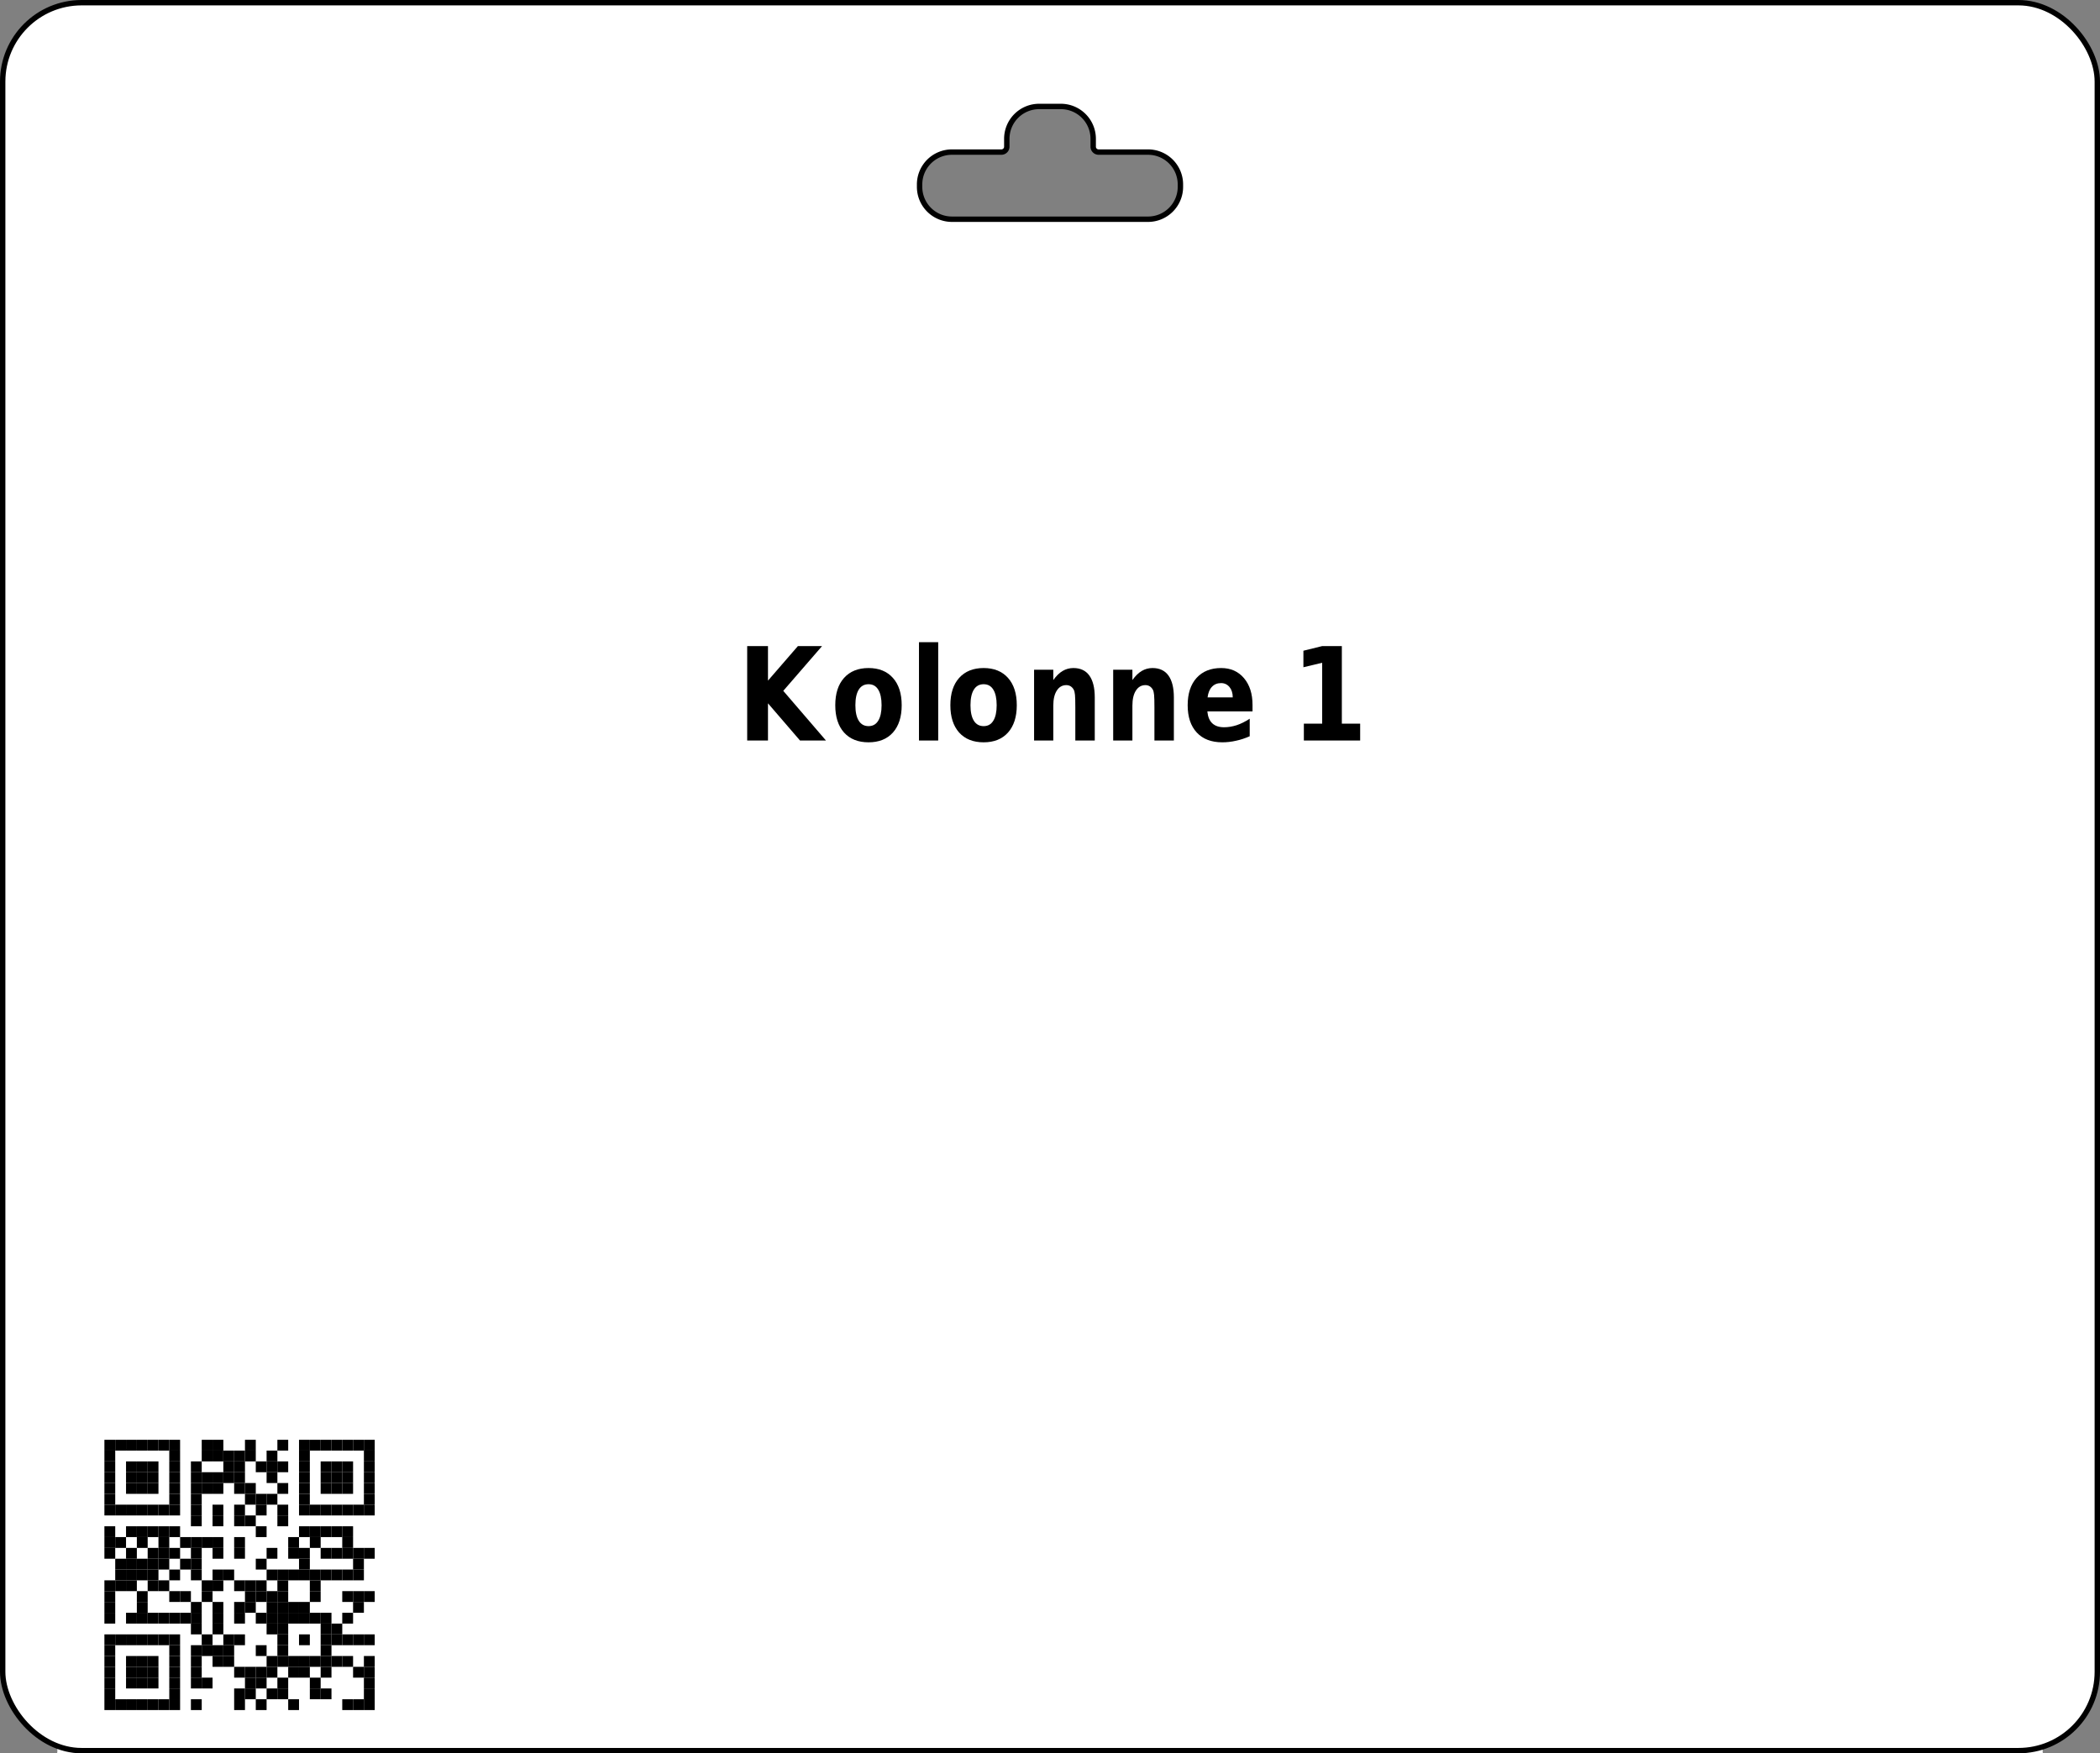 <?xml version='1.0' encoding='utf-8'?>
<ns0:svg xmlns:ns0="http://www.w3.org/2000/svg" xmlns:ns1="http://www.w3.org/1999/xlink" version="1.1" width="291.969" height="243.78">
  <ns0:rect width="100%" height="100%" fill="#808080" stroke="none"/>
  <ns0:g>
    <ns0:g><ns0:defs id="defs20351" />
  <ns0:g id="layer1">
    <ns0:path id="rect28350" style="display:inline;fill:#ffffff;fill-opacity:1;stroke:none;stroke-width:0.748;stroke-miterlimit:2;stroke-dasharray:none;stroke-opacity:1" d="M 11.345 0.374 C 5.267 0.374 0.374 5.266 0.374 11.341 L 0.374 232.44 C 0.374 238.515 5.267 243.406 11.345 243.406 L 280.623 243.406 C 286.701 243.406 291.595 238.515 291.595 232.44 L 291.595 11.341 C 291.595 5.266 286.701 0.374 280.623 0.374 L 11.345 0.374 z M 144.478 14.802 L 147.491 14.802 A 4.5 4.5 0 0 1 151.991 19.302 L 151.991 20.395 A 0.75 0.75 0 0 0 152.741 21.145 L 159.617 21.145 A 4.5 4.5 0 0 1 164.117 25.645 L 164.117 25.98 A 4.5 4.5 0 0 1 159.617 30.48 L 132.353 30.48 A 4.5 4.5 0 0 1 127.853 25.98 L 127.853 25.645 A 4.5 4.5 0 0 1 132.353 21.145 L 139.228 21.145 A 0.75 0.75 0 0 0 139.978 20.395 L 139.978 19.302 A 4.5 4.5 0 0 1 144.478 14.802 z " />
  </ns0:g>
</ns0:g>
    <ns0:g><ns0:defs>
<ns0:g>
<ns0:g id="glyph-0-0">
<ns0:path d="M 1.406 -13.125 L 4.297 -13.125 L 4.297 -8.328 L 8.453 -13.125 L 11.812 -13.125 L 6.422 -6.906 L 12.359 0 L 8.75 0 L 4.297 -5.172 L 4.297 0 L 1.406 0 Z M 1.406 -13.125 " />
</ns0:g>
<ns0:g id="glyph-0-1">
<ns0:path d="M 5.281 -7.828 C 4.688 -7.828 4.234 -7.578 3.922 -7.078 C 3.609 -6.578 3.453 -5.852 3.453 -4.906 C 3.453 -3.969 3.609 -3.25 3.922 -2.75 C 4.234 -2.25 4.688 -2 5.281 -2 C 5.875 -2 6.32 -2.25 6.625 -2.75 C 6.938 -3.25 7.094 -3.969 7.094 -4.906 C 7.094 -5.852 6.938 -6.578 6.625 -7.078 C 6.32 -7.578 5.875 -7.828 5.281 -7.828 Z M 5.281 -10.078 C 6.727 -10.078 7.859 -9.617 8.672 -8.703 C 9.484 -7.797 9.891 -6.531 9.891 -4.906 C 9.891 -3.289 9.484 -2.023 8.672 -1.109 C 7.859 -0.203 6.727 0.25 5.281 0.25 C 3.832 0.25 2.695 -0.203 1.875 -1.109 C 1.062 -2.023 0.656 -3.289 0.656 -4.906 C 0.656 -6.531 1.062 -7.797 1.875 -8.703 C 2.695 -9.617 3.832 -10.078 5.281 -10.078 Z M 5.281 -10.078 " />
</ns0:g>
<ns0:g id="glyph-0-2">
<ns0:path d="M 1.297 -13.672 L 3.969 -13.672 L 3.969 0 L 1.297 0 Z M 1.297 -13.672 " />
</ns0:g>
<ns0:g id="glyph-0-3">
<ns0:path d="M 9.734 -6 L 9.734 0 L 7.031 0 L 7.031 -4.594 C 7.031 -5.438 7.016 -6.02 6.984 -6.344 C 6.953 -6.664 6.895 -6.906 6.812 -7.062 C 6.707 -7.258 6.566 -7.414 6.391 -7.531 C 6.211 -7.645 6.008 -7.703 5.781 -7.703 C 5.219 -7.703 4.773 -7.445 4.453 -6.938 C 4.129 -6.438 3.969 -5.738 3.969 -4.844 L 3.969 0 L 1.297 0 L 1.297 -9.844 L 3.969 -9.844 L 3.969 -8.406 C 4.375 -8.977 4.805 -9.398 5.266 -9.672 C 5.723 -9.941 6.223 -10.078 6.766 -10.078 C 7.742 -10.078 8.484 -9.727 8.984 -9.031 C 9.484 -8.332 9.734 -7.32 9.734 -6 Z M 9.734 -6 " />
</ns0:g>
<ns0:g id="glyph-0-4">
<ns0:path d="M 9.672 -4.953 L 9.672 -4.047 L 3.391 -4.047 C 3.461 -3.305 3.691 -2.754 4.078 -2.391 C 4.473 -2.023 5.02 -1.844 5.719 -1.844 C 6.281 -1.844 6.859 -1.938 7.453 -2.125 C 8.047 -2.32 8.656 -2.625 9.281 -3.031 L 9.281 -0.594 C 8.645 -0.312 8.008 -0.102 7.375 0.031 C 6.738 0.176 6.102 0.25 5.469 0.25 C 3.945 0.25 2.766 -0.203 1.922 -1.109 C 1.078 -2.016 0.656 -3.281 0.656 -4.906 C 0.656 -6.52 1.066 -7.785 1.891 -8.703 C 2.723 -9.617 3.863 -10.078 5.312 -10.078 C 6.633 -10.078 7.691 -9.609 8.484 -8.672 C 9.273 -7.742 9.672 -6.504 9.672 -4.953 Z M 6.922 -6 C 6.922 -6.594 6.77 -7.07 6.469 -7.438 C 6.164 -7.801 5.773 -7.984 5.297 -7.984 C 4.773 -7.984 4.352 -7.812 4.031 -7.469 C 3.707 -7.133 3.504 -6.645 3.422 -6 Z M 6.922 -6 " />
</ns0:g>
<ns0:g id="glyph-0-5">
</ns0:g>
<ns0:g id="glyph-0-6">
<ns0:path d="M 1.797 -2.344 L 4.344 -2.344 L 4.344 -10.812 L 1.734 -10.188 L 1.734 -12.484 L 4.328 -13.125 L 7.078 -13.125 L 7.078 -2.344 L 9.625 -2.344 L 9.625 0 L 1.797 0 Z M 1.797 -2.344 " />
</ns0:g>
</ns0:g>
<ns0:clipPath id="clip-0">
<ns0:path clip-rule="nonzero" d="M 8 194 L 59 194 L 59 243.781 L 8 243.781 Z M 8 194 " />
</ns0:clipPath>
<ns0:clipPath id="clip-1">
<ns0:path clip-rule="nonzero" d="M 57 193 L 59 193 L 59 243.781 L 57 243.781 Z M 57 193 " />
</ns0:clipPath>
<ns0:clipPath id="clip-2">
<ns0:path clip-rule="nonzero" d="M 8 243 L 284 243 L 284 243.781 L 8 243.781 Z M 8 243 " />
</ns0:clipPath>
<ns0:clipPath id="clip-3">
<ns0:path clip-rule="nonzero" d="M 8 193 L 10 193 L 10 243.781 L 8 243.781 Z M 8 193 " />
</ns0:clipPath>
<ns0:clipPath id="clip-4">
<ns0:path clip-rule="nonzero" d="M 282 193 L 284 193 L 284 243.781 L 282 243.781 Z M 282 193 " />
</ns0:clipPath>
<ns0:clipPath id="clip-5">
<ns0:path clip-rule="nonzero" d="M 8 243 L 284 243 L 284 243.781 L 8 243.781 Z M 8 243 " />
</ns0:clipPath>
<ns0:clipPath id="clip-6">
<ns0:path clip-rule="nonzero" d="M 8 44 L 10 44 L 10 243.781 L 8 243.781 Z M 8 44 " />
</ns0:clipPath>
<ns0:clipPath id="clip-7">
<ns0:path clip-rule="nonzero" d="M 282 44 L 284 44 L 284 243.781 L 282 243.781 Z M 282 44 " />
</ns0:clipPath>
</ns0:defs>
<ns0:g fill="rgb(0%, 0%, 0%)" fill-opacity="1">
<ns0:use ns1:href="#glyph-0-0" x="102.478" y="102.961" />
<ns0:use ns1:href="#glyph-0-1" x="115.474" y="102.961" />
<ns0:use ns1:href="#glyph-0-2" x="126.472" y="102.961" />
<ns0:use ns1:href="#glyph-0-1" x="131.476" y="102.961" />
<ns0:use ns1:href="#glyph-0-3" x="142.474" y="102.961" />
<ns0:use ns1:href="#glyph-0-3" x="153.472" y="102.961" />
<ns0:use ns1:href="#glyph-0-4" x="164.47" y="102.961" />
<ns0:use ns1:href="#glyph-0-5" x="174.478" y="102.961" />
<ns0:use ns1:href="#glyph-0-6" x="179.482" y="102.961" />
</ns0:g>
<ns0:g clip-path="url(#clip-0)">
<ns0:path fill-rule="evenodd" fill="rgb(100%, 100%, 100%)" fill-opacity="1" d="M 8.504 243.781 L 58.109 243.781 L 58.109 194.172 L 8.504 194.172 Z M 8.504 243.781 " />
</ns0:g>
<ns0:path fill-rule="evenodd" fill="rgb(0%, 0%, 0%)" fill-opacity="1" d="M 14.516 201.688 L 16.02 201.688 L 16.02 200.188 L 14.516 200.188 Z M 14.516 201.688 " />
<ns0:path fill-rule="evenodd" fill="rgb(0%, 0%, 0%)" fill-opacity="1" d="M 16.02 201.688 L 17.523 201.688 L 17.523 200.188 L 16.02 200.188 Z M 16.02 201.688 " />
<ns0:path fill-rule="evenodd" fill="rgb(0%, 0%, 0%)" fill-opacity="1" d="M 17.523 201.688 L 19.027 201.688 L 19.027 200.188 L 17.523 200.188 Z M 17.523 201.688 " />
<ns0:path fill-rule="evenodd" fill="rgb(0%, 0%, 0%)" fill-opacity="1" d="M 19.027 201.688 L 20.531 201.688 L 20.531 200.188 L 19.027 200.188 Z M 19.027 201.688 " />
<ns0:path fill-rule="evenodd" fill="rgb(0%, 0%, 0%)" fill-opacity="1" d="M 20.531 201.688 L 22.031 201.688 L 22.031 200.188 L 20.531 200.188 Z M 20.531 201.688 " />
<ns0:path fill-rule="evenodd" fill="rgb(0%, 0%, 0%)" fill-opacity="1" d="M 22.031 201.688 L 23.535 201.688 L 23.535 200.188 L 22.031 200.188 Z M 22.031 201.688 " />
<ns0:path fill-rule="evenodd" fill="rgb(0%, 0%, 0%)" fill-opacity="1" d="M 23.535 201.688 L 25.039 201.688 L 25.039 200.188 L 23.535 200.188 Z M 23.535 201.688 " />
<ns0:path fill-rule="evenodd" fill="rgb(0%, 0%, 0%)" fill-opacity="1" d="M 28.047 201.688 L 29.551 201.688 L 29.551 200.188 L 28.047 200.188 Z M 28.047 201.688 " />
<ns0:path fill-rule="evenodd" fill="rgb(0%, 0%, 0%)" fill-opacity="1" d="M 29.551 201.688 L 31.051 201.688 L 31.051 200.188 L 29.551 200.188 Z M 29.551 201.688 " />
<ns0:path fill-rule="evenodd" fill="rgb(0%, 0%, 0%)" fill-opacity="1" d="M 34.059 201.688 L 35.562 201.688 L 35.562 200.188 L 34.059 200.188 Z M 34.059 201.688 " />
<ns0:path fill-rule="evenodd" fill="rgb(0%, 0%, 0%)" fill-opacity="1" d="M 38.566 201.688 L 40.07 201.688 L 40.07 200.188 L 38.566 200.188 Z M 38.566 201.688 " />
<ns0:path fill-rule="evenodd" fill="rgb(0%, 0%, 0%)" fill-opacity="1" d="M 41.574 201.688 L 43.078 201.688 L 43.078 200.188 L 41.574 200.188 Z M 41.574 201.688 " />
<ns0:path fill-rule="evenodd" fill="rgb(0%, 0%, 0%)" fill-opacity="1" d="M 43.078 201.688 L 44.582 201.688 L 44.582 200.188 L 43.078 200.188 Z M 43.078 201.688 " />
<ns0:path fill-rule="evenodd" fill="rgb(0%, 0%, 0%)" fill-opacity="1" d="M 44.582 201.688 L 46.086 201.688 L 46.086 200.188 L 44.582 200.188 Z M 44.582 201.688 " />
<ns0:path fill-rule="evenodd" fill="rgb(0%, 0%, 0%)" fill-opacity="1" d="M 46.086 201.688 L 47.586 201.688 L 47.586 200.188 L 46.086 200.188 Z M 46.086 201.688 " />
<ns0:path fill-rule="evenodd" fill="rgb(0%, 0%, 0%)" fill-opacity="1" d="M 47.586 201.688 L 49.09 201.688 L 49.09 200.188 L 47.586 200.188 Z M 47.586 201.688 " />
<ns0:path fill-rule="evenodd" fill="rgb(0%, 0%, 0%)" fill-opacity="1" d="M 49.09 201.688 L 50.594 201.688 L 50.594 200.188 L 49.09 200.188 Z M 49.09 201.688 " />
<ns0:path fill-rule="evenodd" fill="rgb(0%, 0%, 0%)" fill-opacity="1" d="M 50.594 201.688 L 52.098 201.688 L 52.098 200.188 L 50.594 200.188 Z M 50.594 201.688 " />
<ns0:path fill-rule="evenodd" fill="rgb(0%, 0%, 0%)" fill-opacity="1" d="M 14.516 203.191 L 16.02 203.191 L 16.02 201.688 L 14.516 201.688 Z M 14.516 203.191 " />
<ns0:path fill-rule="evenodd" fill="rgb(0%, 0%, 0%)" fill-opacity="1" d="M 23.535 203.191 L 25.039 203.191 L 25.039 201.688 L 23.535 201.688 Z M 23.535 203.191 " />
<ns0:path fill-rule="evenodd" fill="rgb(0%, 0%, 0%)" fill-opacity="1" d="M 28.047 203.191 L 29.551 203.191 L 29.551 201.688 L 28.047 201.688 Z M 28.047 203.191 " />
<ns0:path fill-rule="evenodd" fill="rgb(0%, 0%, 0%)" fill-opacity="1" d="M 29.551 203.191 L 31.051 203.191 L 31.051 201.688 L 29.551 201.688 Z M 29.551 203.191 " />
<ns0:path fill-rule="evenodd" fill="rgb(0%, 0%, 0%)" fill-opacity="1" d="M 31.051 203.191 L 32.555 203.191 L 32.555 201.688 L 31.051 201.688 Z M 31.051 203.191 " />
<ns0:path fill-rule="evenodd" fill="rgb(0%, 0%, 0%)" fill-opacity="1" d="M 32.555 203.191 L 34.059 203.191 L 34.059 201.688 L 32.555 201.688 Z M 32.555 203.191 " />
<ns0:path fill-rule="evenodd" fill="rgb(0%, 0%, 0%)" fill-opacity="1" d="M 34.059 203.191 L 35.562 203.191 L 35.562 201.688 L 34.059 201.688 Z M 34.059 203.191 " />
<ns0:path fill-rule="evenodd" fill="rgb(0%, 0%, 0%)" fill-opacity="1" d="M 37.066 203.191 L 38.566 203.191 L 38.566 201.688 L 37.066 201.688 Z M 37.066 203.191 " />
<ns0:path fill-rule="evenodd" fill="rgb(0%, 0%, 0%)" fill-opacity="1" d="M 41.574 203.191 L 43.078 203.191 L 43.078 201.688 L 41.574 201.688 Z M 41.574 203.191 " />
<ns0:path fill-rule="evenodd" fill="rgb(0%, 0%, 0%)" fill-opacity="1" d="M 50.594 203.191 L 52.098 203.191 L 52.098 201.688 L 50.594 201.688 Z M 50.594 203.191 " />
<ns0:path fill-rule="evenodd" fill="rgb(0%, 0%, 0%)" fill-opacity="1" d="M 14.516 204.695 L 16.02 204.695 L 16.02 203.191 L 14.516 203.191 Z M 14.516 204.695 " />
<ns0:path fill-rule="evenodd" fill="rgb(0%, 0%, 0%)" fill-opacity="1" d="M 17.523 204.695 L 19.027 204.695 L 19.027 203.191 L 17.523 203.191 Z M 17.523 204.695 " />
<ns0:path fill-rule="evenodd" fill="rgb(0%, 0%, 0%)" fill-opacity="1" d="M 19.027 204.695 L 20.531 204.695 L 20.531 203.191 L 19.027 203.191 Z M 19.027 204.695 " />
<ns0:path fill-rule="evenodd" fill="rgb(0%, 0%, 0%)" fill-opacity="1" d="M 20.531 204.695 L 22.031 204.695 L 22.031 203.191 L 20.531 203.191 Z M 20.531 204.695 " />
<ns0:path fill-rule="evenodd" fill="rgb(0%, 0%, 0%)" fill-opacity="1" d="M 23.535 204.695 L 25.039 204.695 L 25.039 203.191 L 23.535 203.191 Z M 23.535 204.695 " />
<ns0:path fill-rule="evenodd" fill="rgb(0%, 0%, 0%)" fill-opacity="1" d="M 26.543 204.695 L 28.047 204.695 L 28.047 203.191 L 26.543 203.191 Z M 26.543 204.695 " />
<ns0:path fill-rule="evenodd" fill="rgb(0%, 0%, 0%)" fill-opacity="1" d="M 31.051 204.695 L 32.555 204.695 L 32.555 203.191 L 31.051 203.191 Z M 31.051 204.695 " />
<ns0:path fill-rule="evenodd" fill="rgb(0%, 0%, 0%)" fill-opacity="1" d="M 32.555 204.695 L 34.059 204.695 L 34.059 203.191 L 32.555 203.191 Z M 32.555 204.695 " />
<ns0:path fill-rule="evenodd" fill="rgb(0%, 0%, 0%)" fill-opacity="1" d="M 35.562 204.695 L 37.066 204.695 L 37.066 203.191 L 35.562 203.191 Z M 35.562 204.695 " />
<ns0:path fill-rule="evenodd" fill="rgb(0%, 0%, 0%)" fill-opacity="1" d="M 37.066 204.695 L 38.566 204.695 L 38.566 203.191 L 37.066 203.191 Z M 37.066 204.695 " />
<ns0:path fill-rule="evenodd" fill="rgb(0%, 0%, 0%)" fill-opacity="1" d="M 38.566 204.695 L 40.07 204.695 L 40.07 203.191 L 38.566 203.191 Z M 38.566 204.695 " />
<ns0:path fill-rule="evenodd" fill="rgb(0%, 0%, 0%)" fill-opacity="1" d="M 41.574 204.695 L 43.078 204.695 L 43.078 203.191 L 41.574 203.191 Z M 41.574 204.695 " />
<ns0:path fill-rule="evenodd" fill="rgb(0%, 0%, 0%)" fill-opacity="1" d="M 44.582 204.695 L 46.086 204.695 L 46.086 203.191 L 44.582 203.191 Z M 44.582 204.695 " />
<ns0:path fill-rule="evenodd" fill="rgb(0%, 0%, 0%)" fill-opacity="1" d="M 46.086 204.695 L 47.586 204.695 L 47.586 203.191 L 46.086 203.191 Z M 46.086 204.695 " />
<ns0:path fill-rule="evenodd" fill="rgb(0%, 0%, 0%)" fill-opacity="1" d="M 47.586 204.695 L 49.09 204.695 L 49.09 203.191 L 47.586 203.191 Z M 47.586 204.695 " />
<ns0:path fill-rule="evenodd" fill="rgb(0%, 0%, 0%)" fill-opacity="1" d="M 50.594 204.695 L 52.098 204.695 L 52.098 203.191 L 50.594 203.191 Z M 50.594 204.695 " />
<ns0:path fill-rule="evenodd" fill="rgb(0%, 0%, 0%)" fill-opacity="1" d="M 14.516 206.199 L 16.02 206.199 L 16.02 204.695 L 14.516 204.695 Z M 14.516 206.199 " />
<ns0:path fill-rule="evenodd" fill="rgb(0%, 0%, 0%)" fill-opacity="1" d="M 17.523 206.199 L 19.027 206.199 L 19.027 204.695 L 17.523 204.695 Z M 17.523 206.199 " />
<ns0:path fill-rule="evenodd" fill="rgb(0%, 0%, 0%)" fill-opacity="1" d="M 19.027 206.199 L 20.531 206.199 L 20.531 204.695 L 19.027 204.695 Z M 19.027 206.199 " />
<ns0:path fill-rule="evenodd" fill="rgb(0%, 0%, 0%)" fill-opacity="1" d="M 20.531 206.199 L 22.031 206.199 L 22.031 204.695 L 20.531 204.695 Z M 20.531 206.199 " />
<ns0:path fill-rule="evenodd" fill="rgb(0%, 0%, 0%)" fill-opacity="1" d="M 23.535 206.199 L 25.039 206.199 L 25.039 204.695 L 23.535 204.695 Z M 23.535 206.199 " />
<ns0:path fill-rule="evenodd" fill="rgb(0%, 0%, 0%)" fill-opacity="1" d="M 26.543 206.199 L 28.047 206.199 L 28.047 204.695 L 26.543 204.695 Z M 26.543 206.199 " />
<ns0:path fill-rule="evenodd" fill="rgb(0%, 0%, 0%)" fill-opacity="1" d="M 28.047 206.199 L 29.551 206.199 L 29.551 204.695 L 28.047 204.695 Z M 28.047 206.199 " />
<ns0:path fill-rule="evenodd" fill="rgb(0%, 0%, 0%)" fill-opacity="1" d="M 29.551 206.199 L 31.051 206.199 L 31.051 204.695 L 29.551 204.695 Z M 29.551 206.199 " />
<ns0:path fill-rule="evenodd" fill="rgb(0%, 0%, 0%)" fill-opacity="1" d="M 31.051 206.199 L 32.555 206.199 L 32.555 204.695 L 31.051 204.695 Z M 31.051 206.199 " />
<ns0:path fill-rule="evenodd" fill="rgb(0%, 0%, 0%)" fill-opacity="1" d="M 32.555 206.199 L 34.059 206.199 L 34.059 204.695 L 32.555 204.695 Z M 32.555 206.199 " />
<ns0:path fill-rule="evenodd" fill="rgb(0%, 0%, 0%)" fill-opacity="1" d="M 37.066 206.199 L 38.566 206.199 L 38.566 204.695 L 37.066 204.695 Z M 37.066 206.199 " />
<ns0:path fill-rule="evenodd" fill="rgb(0%, 0%, 0%)" fill-opacity="1" d="M 41.574 206.199 L 43.078 206.199 L 43.078 204.695 L 41.574 204.695 Z M 41.574 206.199 " />
<ns0:path fill-rule="evenodd" fill="rgb(0%, 0%, 0%)" fill-opacity="1" d="M 44.582 206.199 L 46.086 206.199 L 46.086 204.695 L 44.582 204.695 Z M 44.582 206.199 " />
<ns0:path fill-rule="evenodd" fill="rgb(0%, 0%, 0%)" fill-opacity="1" d="M 46.086 206.199 L 47.586 206.199 L 47.586 204.695 L 46.086 204.695 Z M 46.086 206.199 " />
<ns0:path fill-rule="evenodd" fill="rgb(0%, 0%, 0%)" fill-opacity="1" d="M 47.586 206.199 L 49.09 206.199 L 49.09 204.695 L 47.586 204.695 Z M 47.586 206.199 " />
<ns0:path fill-rule="evenodd" fill="rgb(0%, 0%, 0%)" fill-opacity="1" d="M 50.594 206.199 L 52.098 206.199 L 52.098 204.695 L 50.594 204.695 Z M 50.594 206.199 " />
<ns0:path fill-rule="evenodd" fill="rgb(0%, 0%, 0%)" fill-opacity="1" d="M 14.516 207.703 L 16.02 207.703 L 16.02 206.199 L 14.516 206.199 Z M 14.516 207.703 " />
<ns0:path fill-rule="evenodd" fill="rgb(0%, 0%, 0%)" fill-opacity="1" d="M 17.523 207.703 L 19.027 207.703 L 19.027 206.199 L 17.523 206.199 Z M 17.523 207.703 " />
<ns0:path fill-rule="evenodd" fill="rgb(0%, 0%, 0%)" fill-opacity="1" d="M 19.027 207.703 L 20.531 207.703 L 20.531 206.199 L 19.027 206.199 Z M 19.027 207.703 " />
<ns0:path fill-rule="evenodd" fill="rgb(0%, 0%, 0%)" fill-opacity="1" d="M 20.531 207.703 L 22.031 207.703 L 22.031 206.199 L 20.531 206.199 Z M 20.531 207.703 " />
<ns0:path fill-rule="evenodd" fill="rgb(0%, 0%, 0%)" fill-opacity="1" d="M 23.535 207.703 L 25.039 207.703 L 25.039 206.199 L 23.535 206.199 Z M 23.535 207.703 " />
<ns0:path fill-rule="evenodd" fill="rgb(0%, 0%, 0%)" fill-opacity="1" d="M 26.543 207.703 L 28.047 207.703 L 28.047 206.199 L 26.543 206.199 Z M 26.543 207.703 " />
<ns0:path fill-rule="evenodd" fill="rgb(0%, 0%, 0%)" fill-opacity="1" d="M 28.047 207.703 L 29.551 207.703 L 29.551 206.199 L 28.047 206.199 Z M 28.047 207.703 " />
<ns0:path fill-rule="evenodd" fill="rgb(0%, 0%, 0%)" fill-opacity="1" d="M 29.551 207.703 L 31.051 207.703 L 31.051 206.199 L 29.551 206.199 Z M 29.551 207.703 " />
<ns0:path fill-rule="evenodd" fill="rgb(0%, 0%, 0%)" fill-opacity="1" d="M 32.555 207.703 L 34.059 207.703 L 34.059 206.199 L 32.555 206.199 Z M 32.555 207.703 " />
<ns0:path fill-rule="evenodd" fill="rgb(0%, 0%, 0%)" fill-opacity="1" d="M 34.059 207.703 L 35.562 207.703 L 35.562 206.199 L 34.059 206.199 Z M 34.059 207.703 " />
<ns0:path fill-rule="evenodd" fill="rgb(0%, 0%, 0%)" fill-opacity="1" d="M 38.566 207.703 L 40.07 207.703 L 40.07 206.199 L 38.566 206.199 Z M 38.566 207.703 " />
<ns0:path fill-rule="evenodd" fill="rgb(0%, 0%, 0%)" fill-opacity="1" d="M 41.574 207.703 L 43.078 207.703 L 43.078 206.199 L 41.574 206.199 Z M 41.574 207.703 " />
<ns0:path fill-rule="evenodd" fill="rgb(0%, 0%, 0%)" fill-opacity="1" d="M 44.582 207.703 L 46.086 207.703 L 46.086 206.199 L 44.582 206.199 Z M 44.582 207.703 " />
<ns0:path fill-rule="evenodd" fill="rgb(0%, 0%, 0%)" fill-opacity="1" d="M 46.086 207.703 L 47.586 207.703 L 47.586 206.199 L 46.086 206.199 Z M 46.086 207.703 " />
<ns0:path fill-rule="evenodd" fill="rgb(0%, 0%, 0%)" fill-opacity="1" d="M 47.586 207.703 L 49.09 207.703 L 49.09 206.199 L 47.586 206.199 Z M 47.586 207.703 " />
<ns0:path fill-rule="evenodd" fill="rgb(0%, 0%, 0%)" fill-opacity="1" d="M 50.594 207.703 L 52.098 207.703 L 52.098 206.199 L 50.594 206.199 Z M 50.594 207.703 " />
<ns0:path fill-rule="evenodd" fill="rgb(0%, 0%, 0%)" fill-opacity="1" d="M 14.516 209.207 L 16.02 209.207 L 16.02 207.703 L 14.516 207.703 Z M 14.516 209.207 " />
<ns0:path fill-rule="evenodd" fill="rgb(0%, 0%, 0%)" fill-opacity="1" d="M 23.535 209.207 L 25.039 209.207 L 25.039 207.703 L 23.535 207.703 Z M 23.535 209.207 " />
<ns0:path fill-rule="evenodd" fill="rgb(0%, 0%, 0%)" fill-opacity="1" d="M 26.543 209.207 L 28.047 209.207 L 28.047 207.703 L 26.543 207.703 Z M 26.543 209.207 " />
<ns0:path fill-rule="evenodd" fill="rgb(0%, 0%, 0%)" fill-opacity="1" d="M 34.059 209.207 L 35.562 209.207 L 35.562 207.703 L 34.059 207.703 Z M 34.059 209.207 " />
<ns0:path fill-rule="evenodd" fill="rgb(0%, 0%, 0%)" fill-opacity="1" d="M 35.562 209.207 L 37.066 209.207 L 37.066 207.703 L 35.562 207.703 Z M 35.562 209.207 " />
<ns0:path fill-rule="evenodd" fill="rgb(0%, 0%, 0%)" fill-opacity="1" d="M 37.066 209.207 L 38.566 209.207 L 38.566 207.703 L 37.066 207.703 Z M 37.066 209.207 " />
<ns0:path fill-rule="evenodd" fill="rgb(0%, 0%, 0%)" fill-opacity="1" d="M 41.574 209.207 L 43.078 209.207 L 43.078 207.703 L 41.574 207.703 Z M 41.574 209.207 " />
<ns0:path fill-rule="evenodd" fill="rgb(0%, 0%, 0%)" fill-opacity="1" d="M 50.594 209.207 L 52.098 209.207 L 52.098 207.703 L 50.594 207.703 Z M 50.594 209.207 " />
<ns0:path fill-rule="evenodd" fill="rgb(0%, 0%, 0%)" fill-opacity="1" d="M 14.516 210.707 L 16.02 210.707 L 16.02 209.207 L 14.516 209.207 Z M 14.516 210.707 " />
<ns0:path fill-rule="evenodd" fill="rgb(0%, 0%, 0%)" fill-opacity="1" d="M 16.02 210.707 L 17.523 210.707 L 17.523 209.207 L 16.02 209.207 Z M 16.02 210.707 " />
<ns0:path fill-rule="evenodd" fill="rgb(0%, 0%, 0%)" fill-opacity="1" d="M 17.523 210.707 L 19.027 210.707 L 19.027 209.207 L 17.523 209.207 Z M 17.523 210.707 " />
<ns0:path fill-rule="evenodd" fill="rgb(0%, 0%, 0%)" fill-opacity="1" d="M 19.027 210.707 L 20.531 210.707 L 20.531 209.207 L 19.027 209.207 Z M 19.027 210.707 " />
<ns0:path fill-rule="evenodd" fill="rgb(0%, 0%, 0%)" fill-opacity="1" d="M 20.531 210.707 L 22.031 210.707 L 22.031 209.207 L 20.531 209.207 Z M 20.531 210.707 " />
<ns0:path fill-rule="evenodd" fill="rgb(0%, 0%, 0%)" fill-opacity="1" d="M 22.031 210.707 L 23.535 210.707 L 23.535 209.207 L 22.031 209.207 Z M 22.031 210.707 " />
<ns0:path fill-rule="evenodd" fill="rgb(0%, 0%, 0%)" fill-opacity="1" d="M 23.535 210.707 L 25.039 210.707 L 25.039 209.207 L 23.535 209.207 Z M 23.535 210.707 " />
<ns0:path fill-rule="evenodd" fill="rgb(0%, 0%, 0%)" fill-opacity="1" d="M 26.543 210.707 L 28.047 210.707 L 28.047 209.207 L 26.543 209.207 Z M 26.543 210.707 " />
<ns0:path fill-rule="evenodd" fill="rgb(0%, 0%, 0%)" fill-opacity="1" d="M 29.551 210.707 L 31.051 210.707 L 31.051 209.207 L 29.551 209.207 Z M 29.551 210.707 " />
<ns0:path fill-rule="evenodd" fill="rgb(0%, 0%, 0%)" fill-opacity="1" d="M 32.555 210.707 L 34.059 210.707 L 34.059 209.207 L 32.555 209.207 Z M 32.555 210.707 " />
<ns0:path fill-rule="evenodd" fill="rgb(0%, 0%, 0%)" fill-opacity="1" d="M 35.562 210.707 L 37.066 210.707 L 37.066 209.207 L 35.562 209.207 Z M 35.562 210.707 " />
<ns0:path fill-rule="evenodd" fill="rgb(0%, 0%, 0%)" fill-opacity="1" d="M 38.566 210.707 L 40.07 210.707 L 40.07 209.207 L 38.566 209.207 Z M 38.566 210.707 " />
<ns0:path fill-rule="evenodd" fill="rgb(0%, 0%, 0%)" fill-opacity="1" d="M 41.574 210.707 L 43.078 210.707 L 43.078 209.207 L 41.574 209.207 Z M 41.574 210.707 " />
<ns0:path fill-rule="evenodd" fill="rgb(0%, 0%, 0%)" fill-opacity="1" d="M 43.078 210.707 L 44.582 210.707 L 44.582 209.207 L 43.078 209.207 Z M 43.078 210.707 " />
<ns0:path fill-rule="evenodd" fill="rgb(0%, 0%, 0%)" fill-opacity="1" d="M 44.582 210.707 L 46.086 210.707 L 46.086 209.207 L 44.582 209.207 Z M 44.582 210.707 " />
<ns0:path fill-rule="evenodd" fill="rgb(0%, 0%, 0%)" fill-opacity="1" d="M 46.086 210.707 L 47.586 210.707 L 47.586 209.207 L 46.086 209.207 Z M 46.086 210.707 " />
<ns0:path fill-rule="evenodd" fill="rgb(0%, 0%, 0%)" fill-opacity="1" d="M 47.586 210.707 L 49.09 210.707 L 49.09 209.207 L 47.586 209.207 Z M 47.586 210.707 " />
<ns0:path fill-rule="evenodd" fill="rgb(0%, 0%, 0%)" fill-opacity="1" d="M 49.09 210.707 L 50.594 210.707 L 50.594 209.207 L 49.09 209.207 Z M 49.09 210.707 " />
<ns0:path fill-rule="evenodd" fill="rgb(0%, 0%, 0%)" fill-opacity="1" d="M 50.594 210.707 L 52.098 210.707 L 52.098 209.207 L 50.594 209.207 Z M 50.594 210.707 " />
<ns0:path fill-rule="evenodd" fill="rgb(0%, 0%, 0%)" fill-opacity="1" d="M 26.543 212.211 L 28.047 212.211 L 28.047 210.707 L 26.543 210.707 Z M 26.543 212.211 " />
<ns0:path fill-rule="evenodd" fill="rgb(0%, 0%, 0%)" fill-opacity="1" d="M 29.551 212.211 L 31.051 212.211 L 31.051 210.707 L 29.551 210.707 Z M 29.551 212.211 " />
<ns0:path fill-rule="evenodd" fill="rgb(0%, 0%, 0%)" fill-opacity="1" d="M 32.555 212.211 L 34.059 212.211 L 34.059 210.707 L 32.555 210.707 Z M 32.555 212.211 " />
<ns0:path fill-rule="evenodd" fill="rgb(0%, 0%, 0%)" fill-opacity="1" d="M 34.059 212.211 L 35.562 212.211 L 35.562 210.707 L 34.059 210.707 Z M 34.059 212.211 " />
<ns0:path fill-rule="evenodd" fill="rgb(0%, 0%, 0%)" fill-opacity="1" d="M 38.566 212.211 L 40.07 212.211 L 40.07 210.707 L 38.566 210.707 Z M 38.566 212.211 " />
<ns0:path fill-rule="evenodd" fill="rgb(0%, 0%, 0%)" fill-opacity="1" d="M 14.516 213.715 L 16.02 213.715 L 16.02 212.211 L 14.516 212.211 Z M 14.516 213.715 " />
<ns0:path fill-rule="evenodd" fill="rgb(0%, 0%, 0%)" fill-opacity="1" d="M 17.523 213.715 L 19.027 213.715 L 19.027 212.211 L 17.523 212.211 Z M 17.523 213.715 " />
<ns0:path fill-rule="evenodd" fill="rgb(0%, 0%, 0%)" fill-opacity="1" d="M 19.027 213.715 L 20.531 213.715 L 20.531 212.211 L 19.027 212.211 Z M 19.027 213.715 " />
<ns0:path fill-rule="evenodd" fill="rgb(0%, 0%, 0%)" fill-opacity="1" d="M 20.531 213.715 L 22.031 213.715 L 22.031 212.211 L 20.531 212.211 Z M 20.531 213.715 " />
<ns0:path fill-rule="evenodd" fill="rgb(0%, 0%, 0%)" fill-opacity="1" d="M 22.031 213.715 L 23.535 213.715 L 23.535 212.211 L 22.031 212.211 Z M 22.031 213.715 " />
<ns0:path fill-rule="evenodd" fill="rgb(0%, 0%, 0%)" fill-opacity="1" d="M 23.535 213.715 L 25.039 213.715 L 25.039 212.211 L 23.535 212.211 Z M 23.535 213.715 " />
<ns0:path fill-rule="evenodd" fill="rgb(0%, 0%, 0%)" fill-opacity="1" d="M 35.562 213.715 L 37.066 213.715 L 37.066 212.211 L 35.562 212.211 Z M 35.562 213.715 " />
<ns0:path fill-rule="evenodd" fill="rgb(0%, 0%, 0%)" fill-opacity="1" d="M 41.574 213.715 L 43.078 213.715 L 43.078 212.211 L 41.574 212.211 Z M 41.574 213.715 " />
<ns0:path fill-rule="evenodd" fill="rgb(0%, 0%, 0%)" fill-opacity="1" d="M 43.078 213.715 L 44.582 213.715 L 44.582 212.211 L 43.078 212.211 Z M 43.078 213.715 " />
<ns0:path fill-rule="evenodd" fill="rgb(0%, 0%, 0%)" fill-opacity="1" d="M 44.582 213.715 L 46.086 213.715 L 46.086 212.211 L 44.582 212.211 Z M 44.582 213.715 " />
<ns0:path fill-rule="evenodd" fill="rgb(0%, 0%, 0%)" fill-opacity="1" d="M 46.086 213.715 L 47.586 213.715 L 47.586 212.211 L 46.086 212.211 Z M 46.086 213.715 " />
<ns0:path fill-rule="evenodd" fill="rgb(0%, 0%, 0%)" fill-opacity="1" d="M 47.586 213.715 L 49.09 213.715 L 49.09 212.211 L 47.586 212.211 Z M 47.586 213.715 " />
<ns0:path fill-rule="evenodd" fill="rgb(0%, 0%, 0%)" fill-opacity="1" d="M 14.516 215.219 L 16.02 215.219 L 16.02 213.715 L 14.516 213.715 Z M 14.516 215.219 " />
<ns0:path fill-rule="evenodd" fill="rgb(0%, 0%, 0%)" fill-opacity="1" d="M 16.02 215.219 L 17.523 215.219 L 17.523 213.715 L 16.02 213.715 Z M 16.02 215.219 " />
<ns0:path fill-rule="evenodd" fill="rgb(0%, 0%, 0%)" fill-opacity="1" d="M 19.027 215.219 L 20.531 215.219 L 20.531 213.715 L 19.027 213.715 Z M 19.027 215.219 " />
<ns0:path fill-rule="evenodd" fill="rgb(0%, 0%, 0%)" fill-opacity="1" d="M 22.031 215.219 L 23.535 215.219 L 23.535 213.715 L 22.031 213.715 Z M 22.031 215.219 " />
<ns0:path fill-rule="evenodd" fill="rgb(0%, 0%, 0%)" fill-opacity="1" d="M 25.039 215.219 L 26.543 215.219 L 26.543 213.715 L 25.039 213.715 Z M 25.039 215.219 " />
<ns0:path fill-rule="evenodd" fill="rgb(0%, 0%, 0%)" fill-opacity="1" d="M 26.543 215.219 L 28.047 215.219 L 28.047 213.715 L 26.543 213.715 Z M 26.543 215.219 " />
<ns0:path fill-rule="evenodd" fill="rgb(0%, 0%, 0%)" fill-opacity="1" d="M 28.047 215.219 L 29.551 215.219 L 29.551 213.715 L 28.047 213.715 Z M 28.047 215.219 " />
<ns0:path fill-rule="evenodd" fill="rgb(0%, 0%, 0%)" fill-opacity="1" d="M 29.551 215.219 L 31.051 215.219 L 31.051 213.715 L 29.551 213.715 Z M 29.551 215.219 " />
<ns0:path fill-rule="evenodd" fill="rgb(0%, 0%, 0%)" fill-opacity="1" d="M 32.555 215.219 L 34.059 215.219 L 34.059 213.715 L 32.555 213.715 Z M 32.555 215.219 " />
<ns0:path fill-rule="evenodd" fill="rgb(0%, 0%, 0%)" fill-opacity="1" d="M 40.07 215.219 L 41.574 215.219 L 41.574 213.715 L 40.07 213.715 Z M 40.07 215.219 " />
<ns0:path fill-rule="evenodd" fill="rgb(0%, 0%, 0%)" fill-opacity="1" d="M 43.078 215.219 L 44.582 215.219 L 44.582 213.715 L 43.078 213.715 Z M 43.078 215.219 " />
<ns0:path fill-rule="evenodd" fill="rgb(0%, 0%, 0%)" fill-opacity="1" d="M 47.586 215.219 L 49.09 215.219 L 49.09 213.715 L 47.586 213.715 Z M 47.586 215.219 " />
<ns0:path fill-rule="evenodd" fill="rgb(0%, 0%, 0%)" fill-opacity="1" d="M 14.516 216.723 L 16.02 216.723 L 16.02 215.219 L 14.516 215.219 Z M 14.516 216.723 " />
<ns0:path fill-rule="evenodd" fill="rgb(0%, 0%, 0%)" fill-opacity="1" d="M 17.523 216.723 L 19.027 216.723 L 19.027 215.219 L 17.523 215.219 Z M 17.523 216.723 " />
<ns0:path fill-rule="evenodd" fill="rgb(0%, 0%, 0%)" fill-opacity="1" d="M 20.531 216.723 L 22.031 216.723 L 22.031 215.219 L 20.531 215.219 Z M 20.531 216.723 " />
<ns0:path fill-rule="evenodd" fill="rgb(0%, 0%, 0%)" fill-opacity="1" d="M 22.031 216.723 L 23.535 216.723 L 23.535 215.219 L 22.031 215.219 Z M 22.031 216.723 " />
<ns0:path fill-rule="evenodd" fill="rgb(0%, 0%, 0%)" fill-opacity="1" d="M 23.535 216.723 L 25.039 216.723 L 25.039 215.219 L 23.535 215.219 Z M 23.535 216.723 " />
<ns0:path fill-rule="evenodd" fill="rgb(0%, 0%, 0%)" fill-opacity="1" d="M 26.543 216.723 L 28.047 216.723 L 28.047 215.219 L 26.543 215.219 Z M 26.543 216.723 " />
<ns0:path fill-rule="evenodd" fill="rgb(0%, 0%, 0%)" fill-opacity="1" d="M 29.551 216.723 L 31.051 216.723 L 31.051 215.219 L 29.551 215.219 Z M 29.551 216.723 " />
<ns0:path fill-rule="evenodd" fill="rgb(0%, 0%, 0%)" fill-opacity="1" d="M 32.555 216.723 L 34.059 216.723 L 34.059 215.219 L 32.555 215.219 Z M 32.555 216.723 " />
<ns0:path fill-rule="evenodd" fill="rgb(0%, 0%, 0%)" fill-opacity="1" d="M 37.066 216.723 L 38.566 216.723 L 38.566 215.219 L 37.066 215.219 Z M 37.066 216.723 " />
<ns0:path fill-rule="evenodd" fill="rgb(0%, 0%, 0%)" fill-opacity="1" d="M 40.07 216.723 L 41.574 216.723 L 41.574 215.219 L 40.07 215.219 Z M 40.07 216.723 " />
<ns0:path fill-rule="evenodd" fill="rgb(0%, 0%, 0%)" fill-opacity="1" d="M 41.574 216.723 L 43.078 216.723 L 43.078 215.219 L 41.574 215.219 Z M 41.574 216.723 " />
<ns0:path fill-rule="evenodd" fill="rgb(0%, 0%, 0%)" fill-opacity="1" d="M 44.582 216.723 L 46.086 216.723 L 46.086 215.219 L 44.582 215.219 Z M 44.582 216.723 " />
<ns0:path fill-rule="evenodd" fill="rgb(0%, 0%, 0%)" fill-opacity="1" d="M 46.086 216.723 L 47.586 216.723 L 47.586 215.219 L 46.086 215.219 Z M 46.086 216.723 " />
<ns0:path fill-rule="evenodd" fill="rgb(0%, 0%, 0%)" fill-opacity="1" d="M 47.586 216.723 L 49.09 216.723 L 49.09 215.219 L 47.586 215.219 Z M 47.586 216.723 " />
<ns0:path fill-rule="evenodd" fill="rgb(0%, 0%, 0%)" fill-opacity="1" d="M 49.09 216.723 L 50.594 216.723 L 50.594 215.219 L 49.09 215.219 Z M 49.09 216.723 " />
<ns0:path fill-rule="evenodd" fill="rgb(0%, 0%, 0%)" fill-opacity="1" d="M 50.594 216.723 L 52.098 216.723 L 52.098 215.219 L 50.594 215.219 Z M 50.594 216.723 " />
<ns0:path fill-rule="evenodd" fill="rgb(0%, 0%, 0%)" fill-opacity="1" d="M 16.02 218.227 L 17.523 218.227 L 17.523 216.723 L 16.02 216.723 Z M 16.02 218.227 " />
<ns0:path fill-rule="evenodd" fill="rgb(0%, 0%, 0%)" fill-opacity="1" d="M 17.523 218.227 L 19.027 218.227 L 19.027 216.723 L 17.523 216.723 Z M 17.523 218.227 " />
<ns0:path fill-rule="evenodd" fill="rgb(0%, 0%, 0%)" fill-opacity="1" d="M 19.027 218.227 L 20.531 218.227 L 20.531 216.723 L 19.027 216.723 Z M 19.027 218.227 " />
<ns0:path fill-rule="evenodd" fill="rgb(0%, 0%, 0%)" fill-opacity="1" d="M 20.531 218.227 L 22.031 218.227 L 22.031 216.723 L 20.531 216.723 Z M 20.531 218.227 " />
<ns0:path fill-rule="evenodd" fill="rgb(0%, 0%, 0%)" fill-opacity="1" d="M 22.031 218.227 L 23.535 218.227 L 23.535 216.723 L 22.031 216.723 Z M 22.031 218.227 " />
<ns0:path fill-rule="evenodd" fill="rgb(0%, 0%, 0%)" fill-opacity="1" d="M 25.039 218.227 L 26.543 218.227 L 26.543 216.723 L 25.039 216.723 Z M 25.039 218.227 " />
<ns0:path fill-rule="evenodd" fill="rgb(0%, 0%, 0%)" fill-opacity="1" d="M 26.543 218.227 L 28.047 218.227 L 28.047 216.723 L 26.543 216.723 Z M 26.543 218.227 " />
<ns0:path fill-rule="evenodd" fill="rgb(0%, 0%, 0%)" fill-opacity="1" d="M 35.562 218.227 L 37.066 218.227 L 37.066 216.723 L 35.562 216.723 Z M 35.562 218.227 " />
<ns0:path fill-rule="evenodd" fill="rgb(0%, 0%, 0%)" fill-opacity="1" d="M 41.574 218.227 L 43.078 218.227 L 43.078 216.723 L 41.574 216.723 Z M 41.574 218.227 " />
<ns0:path fill-rule="evenodd" fill="rgb(0%, 0%, 0%)" fill-opacity="1" d="M 49.09 218.227 L 50.594 218.227 L 50.594 216.723 L 49.09 216.723 Z M 49.09 218.227 " />
<ns0:path fill-rule="evenodd" fill="rgb(0%, 0%, 0%)" fill-opacity="1" d="M 16.02 219.727 L 17.523 219.727 L 17.523 218.227 L 16.02 218.227 Z M 16.02 219.727 " />
<ns0:path fill-rule="evenodd" fill="rgb(0%, 0%, 0%)" fill-opacity="1" d="M 17.523 219.727 L 19.027 219.727 L 19.027 218.227 L 17.523 218.227 Z M 17.523 219.727 " />
<ns0:path fill-rule="evenodd" fill="rgb(0%, 0%, 0%)" fill-opacity="1" d="M 19.027 219.727 L 20.531 219.727 L 20.531 218.227 L 19.027 218.227 Z M 19.027 219.727 " />
<ns0:path fill-rule="evenodd" fill="rgb(0%, 0%, 0%)" fill-opacity="1" d="M 20.531 219.727 L 22.031 219.727 L 22.031 218.227 L 20.531 218.227 Z M 20.531 219.727 " />
<ns0:path fill-rule="evenodd" fill="rgb(0%, 0%, 0%)" fill-opacity="1" d="M 23.535 219.727 L 25.039 219.727 L 25.039 218.227 L 23.535 218.227 Z M 23.535 219.727 " />
<ns0:path fill-rule="evenodd" fill="rgb(0%, 0%, 0%)" fill-opacity="1" d="M 26.543 219.727 L 28.047 219.727 L 28.047 218.227 L 26.543 218.227 Z M 26.543 219.727 " />
<ns0:path fill-rule="evenodd" fill="rgb(0%, 0%, 0%)" fill-opacity="1" d="M 29.551 219.727 L 31.051 219.727 L 31.051 218.227 L 29.551 218.227 Z M 29.551 219.727 " />
<ns0:path fill-rule="evenodd" fill="rgb(0%, 0%, 0%)" fill-opacity="1" d="M 31.051 219.727 L 32.555 219.727 L 32.555 218.227 L 31.051 218.227 Z M 31.051 219.727 " />
<ns0:path fill-rule="evenodd" fill="rgb(0%, 0%, 0%)" fill-opacity="1" d="M 37.066 219.727 L 38.566 219.727 L 38.566 218.227 L 37.066 218.227 Z M 37.066 219.727 " />
<ns0:path fill-rule="evenodd" fill="rgb(0%, 0%, 0%)" fill-opacity="1" d="M 38.566 219.727 L 40.07 219.727 L 40.07 218.227 L 38.566 218.227 Z M 38.566 219.727 " />
<ns0:path fill-rule="evenodd" fill="rgb(0%, 0%, 0%)" fill-opacity="1" d="M 40.07 219.727 L 41.574 219.727 L 41.574 218.227 L 40.07 218.227 Z M 40.07 219.727 " />
<ns0:path fill-rule="evenodd" fill="rgb(0%, 0%, 0%)" fill-opacity="1" d="M 41.574 219.727 L 43.078 219.727 L 43.078 218.227 L 41.574 218.227 Z M 41.574 219.727 " />
<ns0:path fill-rule="evenodd" fill="rgb(0%, 0%, 0%)" fill-opacity="1" d="M 43.078 219.727 L 44.582 219.727 L 44.582 218.227 L 43.078 218.227 Z M 43.078 219.727 " />
<ns0:path fill-rule="evenodd" fill="rgb(0%, 0%, 0%)" fill-opacity="1" d="M 44.582 219.727 L 46.086 219.727 L 46.086 218.227 L 44.582 218.227 Z M 44.582 219.727 " />
<ns0:path fill-rule="evenodd" fill="rgb(0%, 0%, 0%)" fill-opacity="1" d="M 46.086 219.727 L 47.586 219.727 L 47.586 218.227 L 46.086 218.227 Z M 46.086 219.727 " />
<ns0:path fill-rule="evenodd" fill="rgb(0%, 0%, 0%)" fill-opacity="1" d="M 47.586 219.727 L 49.09 219.727 L 49.09 218.227 L 47.586 218.227 Z M 47.586 219.727 " />
<ns0:path fill-rule="evenodd" fill="rgb(0%, 0%, 0%)" fill-opacity="1" d="M 49.09 219.727 L 50.594 219.727 L 50.594 218.227 L 49.09 218.227 Z M 49.09 219.727 " />
<ns0:path fill-rule="evenodd" fill="rgb(0%, 0%, 0%)" fill-opacity="1" d="M 14.516 221.23 L 16.02 221.23 L 16.02 219.727 L 14.516 219.727 Z M 14.516 221.23 " />
<ns0:path fill-rule="evenodd" fill="rgb(0%, 0%, 0%)" fill-opacity="1" d="M 16.02 221.23 L 17.523 221.23 L 17.523 219.727 L 16.02 219.727 Z M 16.02 221.23 " />
<ns0:path fill-rule="evenodd" fill="rgb(0%, 0%, 0%)" fill-opacity="1" d="M 17.523 221.23 L 19.027 221.23 L 19.027 219.727 L 17.523 219.727 Z M 17.523 221.23 " />
<ns0:path fill-rule="evenodd" fill="rgb(0%, 0%, 0%)" fill-opacity="1" d="M 20.531 221.23 L 22.031 221.23 L 22.031 219.727 L 20.531 219.727 Z M 20.531 221.23 " />
<ns0:path fill-rule="evenodd" fill="rgb(0%, 0%, 0%)" fill-opacity="1" d="M 22.031 221.23 L 23.535 221.23 L 23.535 219.727 L 22.031 219.727 Z M 22.031 221.23 " />
<ns0:path fill-rule="evenodd" fill="rgb(0%, 0%, 0%)" fill-opacity="1" d="M 28.047 221.23 L 29.551 221.23 L 29.551 219.727 L 28.047 219.727 Z M 28.047 221.23 " />
<ns0:path fill-rule="evenodd" fill="rgb(0%, 0%, 0%)" fill-opacity="1" d="M 29.551 221.23 L 31.051 221.23 L 31.051 219.727 L 29.551 219.727 Z M 29.551 221.23 " />
<ns0:path fill-rule="evenodd" fill="rgb(0%, 0%, 0%)" fill-opacity="1" d="M 32.555 221.23 L 34.059 221.23 L 34.059 219.727 L 32.555 219.727 Z M 32.555 221.23 " />
<ns0:path fill-rule="evenodd" fill="rgb(0%, 0%, 0%)" fill-opacity="1" d="M 34.059 221.23 L 35.562 221.23 L 35.562 219.727 L 34.059 219.727 Z M 34.059 221.23 " />
<ns0:path fill-rule="evenodd" fill="rgb(0%, 0%, 0%)" fill-opacity="1" d="M 35.562 221.23 L 37.066 221.23 L 37.066 219.727 L 35.562 219.727 Z M 35.562 221.23 " />
<ns0:path fill-rule="evenodd" fill="rgb(0%, 0%, 0%)" fill-opacity="1" d="M 38.566 221.23 L 40.07 221.23 L 40.07 219.727 L 38.566 219.727 Z M 38.566 221.23 " />
<ns0:path fill-rule="evenodd" fill="rgb(0%, 0%, 0%)" fill-opacity="1" d="M 43.078 221.23 L 44.582 221.23 L 44.582 219.727 L 43.078 219.727 Z M 43.078 221.23 " />
<ns0:path fill-rule="evenodd" fill="rgb(0%, 0%, 0%)" fill-opacity="1" d="M 14.516 222.734 L 16.02 222.734 L 16.02 221.23 L 14.516 221.23 Z M 14.516 222.734 " />
<ns0:path fill-rule="evenodd" fill="rgb(0%, 0%, 0%)" fill-opacity="1" d="M 19.027 222.734 L 20.531 222.734 L 20.531 221.23 L 19.027 221.23 Z M 19.027 222.734 " />
<ns0:path fill-rule="evenodd" fill="rgb(0%, 0%, 0%)" fill-opacity="1" d="M 23.535 222.734 L 25.039 222.734 L 25.039 221.23 L 23.535 221.23 Z M 23.535 222.734 " />
<ns0:path fill-rule="evenodd" fill="rgb(0%, 0%, 0%)" fill-opacity="1" d="M 25.039 222.734 L 26.543 222.734 L 26.543 221.23 L 25.039 221.23 Z M 25.039 222.734 " />
<ns0:path fill-rule="evenodd" fill="rgb(0%, 0%, 0%)" fill-opacity="1" d="M 28.047 222.734 L 29.551 222.734 L 29.551 221.23 L 28.047 221.23 Z M 28.047 222.734 " />
<ns0:path fill-rule="evenodd" fill="rgb(0%, 0%, 0%)" fill-opacity="1" d="M 34.059 222.734 L 35.562 222.734 L 35.562 221.23 L 34.059 221.23 Z M 34.059 222.734 " />
<ns0:path fill-rule="evenodd" fill="rgb(0%, 0%, 0%)" fill-opacity="1" d="M 35.562 222.734 L 37.066 222.734 L 37.066 221.23 L 35.562 221.23 Z M 35.562 222.734 " />
<ns0:path fill-rule="evenodd" fill="rgb(0%, 0%, 0%)" fill-opacity="1" d="M 37.066 222.734 L 38.566 222.734 L 38.566 221.23 L 37.066 221.23 Z M 37.066 222.734 " />
<ns0:path fill-rule="evenodd" fill="rgb(0%, 0%, 0%)" fill-opacity="1" d="M 38.566 222.734 L 40.07 222.734 L 40.07 221.23 L 38.566 221.23 Z M 38.566 222.734 " />
<ns0:path fill-rule="evenodd" fill="rgb(0%, 0%, 0%)" fill-opacity="1" d="M 43.078 222.734 L 44.582 222.734 L 44.582 221.23 L 43.078 221.23 Z M 43.078 222.734 " />
<ns0:path fill-rule="evenodd" fill="rgb(0%, 0%, 0%)" fill-opacity="1" d="M 47.586 222.734 L 49.09 222.734 L 49.09 221.23 L 47.586 221.23 Z M 47.586 222.734 " />
<ns0:path fill-rule="evenodd" fill="rgb(0%, 0%, 0%)" fill-opacity="1" d="M 49.09 222.734 L 50.594 222.734 L 50.594 221.23 L 49.09 221.23 Z M 49.09 222.734 " />
<ns0:path fill-rule="evenodd" fill="rgb(0%, 0%, 0%)" fill-opacity="1" d="M 50.594 222.734 L 52.098 222.734 L 52.098 221.23 L 50.594 221.23 Z M 50.594 222.734 " />
<ns0:path fill-rule="evenodd" fill="rgb(0%, 0%, 0%)" fill-opacity="1" d="M 14.516 224.238 L 16.02 224.238 L 16.02 222.734 L 14.516 222.734 Z M 14.516 224.238 " />
<ns0:path fill-rule="evenodd" fill="rgb(0%, 0%, 0%)" fill-opacity="1" d="M 19.027 224.238 L 20.531 224.238 L 20.531 222.734 L 19.027 222.734 Z M 19.027 224.238 " />
<ns0:path fill-rule="evenodd" fill="rgb(0%, 0%, 0%)" fill-opacity="1" d="M 26.543 224.238 L 28.047 224.238 L 28.047 222.734 L 26.543 222.734 Z M 26.543 224.238 " />
<ns0:path fill-rule="evenodd" fill="rgb(0%, 0%, 0%)" fill-opacity="1" d="M 29.551 224.238 L 31.051 224.238 L 31.051 222.734 L 29.551 222.734 Z M 29.551 224.238 " />
<ns0:path fill-rule="evenodd" fill="rgb(0%, 0%, 0%)" fill-opacity="1" d="M 32.555 224.238 L 34.059 224.238 L 34.059 222.734 L 32.555 222.734 Z M 32.555 224.238 " />
<ns0:path fill-rule="evenodd" fill="rgb(0%, 0%, 0%)" fill-opacity="1" d="M 34.059 224.238 L 35.562 224.238 L 35.562 222.734 L 34.059 222.734 Z M 34.059 224.238 " />
<ns0:path fill-rule="evenodd" fill="rgb(0%, 0%, 0%)" fill-opacity="1" d="M 37.066 224.238 L 38.566 224.238 L 38.566 222.734 L 37.066 222.734 Z M 37.066 224.238 " />
<ns0:path fill-rule="evenodd" fill="rgb(0%, 0%, 0%)" fill-opacity="1" d="M 38.566 224.238 L 40.07 224.238 L 40.07 222.734 L 38.566 222.734 Z M 38.566 224.238 " />
<ns0:path fill-rule="evenodd" fill="rgb(0%, 0%, 0%)" fill-opacity="1" d="M 40.07 224.238 L 41.574 224.238 L 41.574 222.734 L 40.07 222.734 Z M 40.07 224.238 " />
<ns0:path fill-rule="evenodd" fill="rgb(0%, 0%, 0%)" fill-opacity="1" d="M 41.574 224.238 L 43.078 224.238 L 43.078 222.734 L 41.574 222.734 Z M 41.574 224.238 " />
<ns0:path fill-rule="evenodd" fill="rgb(0%, 0%, 0%)" fill-opacity="1" d="M 49.09 224.238 L 50.594 224.238 L 50.594 222.734 L 49.09 222.734 Z M 49.09 224.238 " />
<ns0:path fill-rule="evenodd" fill="rgb(0%, 0%, 0%)" fill-opacity="1" d="M 14.516 225.742 L 16.02 225.742 L 16.02 224.238 L 14.516 224.238 Z M 14.516 225.742 " />
<ns0:path fill-rule="evenodd" fill="rgb(0%, 0%, 0%)" fill-opacity="1" d="M 17.523 225.742 L 19.027 225.742 L 19.027 224.238 L 17.523 224.238 Z M 17.523 225.742 " />
<ns0:path fill-rule="evenodd" fill="rgb(0%, 0%, 0%)" fill-opacity="1" d="M 19.027 225.742 L 20.531 225.742 L 20.531 224.238 L 19.027 224.238 Z M 19.027 225.742 " />
<ns0:path fill-rule="evenodd" fill="rgb(0%, 0%, 0%)" fill-opacity="1" d="M 20.531 225.742 L 22.031 225.742 L 22.031 224.238 L 20.531 224.238 Z M 20.531 225.742 " />
<ns0:path fill-rule="evenodd" fill="rgb(0%, 0%, 0%)" fill-opacity="1" d="M 22.031 225.742 L 23.535 225.742 L 23.535 224.238 L 22.031 224.238 Z M 22.031 225.742 " />
<ns0:path fill-rule="evenodd" fill="rgb(0%, 0%, 0%)" fill-opacity="1" d="M 23.535 225.742 L 25.039 225.742 L 25.039 224.238 L 23.535 224.238 Z M 23.535 225.742 " />
<ns0:path fill-rule="evenodd" fill="rgb(0%, 0%, 0%)" fill-opacity="1" d="M 25.039 225.742 L 26.543 225.742 L 26.543 224.238 L 25.039 224.238 Z M 25.039 225.742 " />
<ns0:path fill-rule="evenodd" fill="rgb(0%, 0%, 0%)" fill-opacity="1" d="M 26.543 225.742 L 28.047 225.742 L 28.047 224.238 L 26.543 224.238 Z M 26.543 225.742 " />
<ns0:path fill-rule="evenodd" fill="rgb(0%, 0%, 0%)" fill-opacity="1" d="M 29.551 225.742 L 31.051 225.742 L 31.051 224.238 L 29.551 224.238 Z M 29.551 225.742 " />
<ns0:path fill-rule="evenodd" fill="rgb(0%, 0%, 0%)" fill-opacity="1" d="M 32.555 225.742 L 34.059 225.742 L 34.059 224.238 L 32.555 224.238 Z M 32.555 225.742 " />
<ns0:path fill-rule="evenodd" fill="rgb(0%, 0%, 0%)" fill-opacity="1" d="M 35.562 225.742 L 37.066 225.742 L 37.066 224.238 L 35.562 224.238 Z M 35.562 225.742 " />
<ns0:path fill-rule="evenodd" fill="rgb(0%, 0%, 0%)" fill-opacity="1" d="M 37.066 225.742 L 38.566 225.742 L 38.566 224.238 L 37.066 224.238 Z M 37.066 225.742 " />
<ns0:path fill-rule="evenodd" fill="rgb(0%, 0%, 0%)" fill-opacity="1" d="M 38.566 225.742 L 40.07 225.742 L 40.07 224.238 L 38.566 224.238 Z M 38.566 225.742 " />
<ns0:path fill-rule="evenodd" fill="rgb(0%, 0%, 0%)" fill-opacity="1" d="M 40.07 225.742 L 41.574 225.742 L 41.574 224.238 L 40.07 224.238 Z M 40.07 225.742 " />
<ns0:path fill-rule="evenodd" fill="rgb(0%, 0%, 0%)" fill-opacity="1" d="M 41.574 225.742 L 43.078 225.742 L 43.078 224.238 L 41.574 224.238 Z M 41.574 225.742 " />
<ns0:path fill-rule="evenodd" fill="rgb(0%, 0%, 0%)" fill-opacity="1" d="M 43.078 225.742 L 44.582 225.742 L 44.582 224.238 L 43.078 224.238 Z M 43.078 225.742 " />
<ns0:path fill-rule="evenodd" fill="rgb(0%, 0%, 0%)" fill-opacity="1" d="M 44.582 225.742 L 46.086 225.742 L 46.086 224.238 L 44.582 224.238 Z M 44.582 225.742 " />
<ns0:path fill-rule="evenodd" fill="rgb(0%, 0%, 0%)" fill-opacity="1" d="M 47.586 225.742 L 49.09 225.742 L 49.09 224.238 L 47.586 224.238 Z M 47.586 225.742 " />
<ns0:path fill-rule="evenodd" fill="rgb(0%, 0%, 0%)" fill-opacity="1" d="M 26.543 227.242 L 28.047 227.242 L 28.047 225.742 L 26.543 225.742 Z M 26.543 227.242 " />
<ns0:path fill-rule="evenodd" fill="rgb(0%, 0%, 0%)" fill-opacity="1" d="M 29.551 227.242 L 31.051 227.242 L 31.051 225.742 L 29.551 225.742 Z M 29.551 227.242 " />
<ns0:path fill-rule="evenodd" fill="rgb(0%, 0%, 0%)" fill-opacity="1" d="M 37.066 227.242 L 38.566 227.242 L 38.566 225.742 L 37.066 225.742 Z M 37.066 227.242 " />
<ns0:path fill-rule="evenodd" fill="rgb(0%, 0%, 0%)" fill-opacity="1" d="M 38.566 227.242 L 40.07 227.242 L 40.07 225.742 L 38.566 225.742 Z M 38.566 227.242 " />
<ns0:path fill-rule="evenodd" fill="rgb(0%, 0%, 0%)" fill-opacity="1" d="M 44.582 227.242 L 46.086 227.242 L 46.086 225.742 L 44.582 225.742 Z M 44.582 227.242 " />
<ns0:path fill-rule="evenodd" fill="rgb(0%, 0%, 0%)" fill-opacity="1" d="M 46.086 227.242 L 47.586 227.242 L 47.586 225.742 L 46.086 225.742 Z M 46.086 227.242 " />
<ns0:path fill-rule="evenodd" fill="rgb(0%, 0%, 0%)" fill-opacity="1" d="M 14.516 228.746 L 16.02 228.746 L 16.02 227.242 L 14.516 227.242 Z M 14.516 228.746 " />
<ns0:path fill-rule="evenodd" fill="rgb(0%, 0%, 0%)" fill-opacity="1" d="M 16.02 228.746 L 17.523 228.746 L 17.523 227.242 L 16.02 227.242 Z M 16.02 228.746 " />
<ns0:path fill-rule="evenodd" fill="rgb(0%, 0%, 0%)" fill-opacity="1" d="M 17.523 228.746 L 19.027 228.746 L 19.027 227.242 L 17.523 227.242 Z M 17.523 228.746 " />
<ns0:path fill-rule="evenodd" fill="rgb(0%, 0%, 0%)" fill-opacity="1" d="M 19.027 228.746 L 20.531 228.746 L 20.531 227.242 L 19.027 227.242 Z M 19.027 228.746 " />
<ns0:path fill-rule="evenodd" fill="rgb(0%, 0%, 0%)" fill-opacity="1" d="M 20.531 228.746 L 22.031 228.746 L 22.031 227.242 L 20.531 227.242 Z M 20.531 228.746 " />
<ns0:path fill-rule="evenodd" fill="rgb(0%, 0%, 0%)" fill-opacity="1" d="M 22.031 228.746 L 23.535 228.746 L 23.535 227.242 L 22.031 227.242 Z M 22.031 228.746 " />
<ns0:path fill-rule="evenodd" fill="rgb(0%, 0%, 0%)" fill-opacity="1" d="M 23.535 228.746 L 25.039 228.746 L 25.039 227.242 L 23.535 227.242 Z M 23.535 228.746 " />
<ns0:path fill-rule="evenodd" fill="rgb(0%, 0%, 0%)" fill-opacity="1" d="M 28.047 228.746 L 29.551 228.746 L 29.551 227.242 L 28.047 227.242 Z M 28.047 228.746 " />
<ns0:path fill-rule="evenodd" fill="rgb(0%, 0%, 0%)" fill-opacity="1" d="M 31.051 228.746 L 32.555 228.746 L 32.555 227.242 L 31.051 227.242 Z M 31.051 228.746 " />
<ns0:path fill-rule="evenodd" fill="rgb(0%, 0%, 0%)" fill-opacity="1" d="M 32.555 228.746 L 34.059 228.746 L 34.059 227.242 L 32.555 227.242 Z M 32.555 228.746 " />
<ns0:path fill-rule="evenodd" fill="rgb(0%, 0%, 0%)" fill-opacity="1" d="M 38.566 228.746 L 40.07 228.746 L 40.07 227.242 L 38.566 227.242 Z M 38.566 228.746 " />
<ns0:path fill-rule="evenodd" fill="rgb(0%, 0%, 0%)" fill-opacity="1" d="M 41.574 228.746 L 43.078 228.746 L 43.078 227.242 L 41.574 227.242 Z M 41.574 228.746 " />
<ns0:path fill-rule="evenodd" fill="rgb(0%, 0%, 0%)" fill-opacity="1" d="M 44.582 228.746 L 46.086 228.746 L 46.086 227.242 L 44.582 227.242 Z M 44.582 228.746 " />
<ns0:path fill-rule="evenodd" fill="rgb(0%, 0%, 0%)" fill-opacity="1" d="M 46.086 228.746 L 47.586 228.746 L 47.586 227.242 L 46.086 227.242 Z M 46.086 228.746 " />
<ns0:path fill-rule="evenodd" fill="rgb(0%, 0%, 0%)" fill-opacity="1" d="M 47.586 228.746 L 49.09 228.746 L 49.09 227.242 L 47.586 227.242 Z M 47.586 228.746 " />
<ns0:path fill-rule="evenodd" fill="rgb(0%, 0%, 0%)" fill-opacity="1" d="M 49.09 228.746 L 50.594 228.746 L 50.594 227.242 L 49.09 227.242 Z M 49.09 228.746 " />
<ns0:path fill-rule="evenodd" fill="rgb(0%, 0%, 0%)" fill-opacity="1" d="M 50.594 228.746 L 52.098 228.746 L 52.098 227.242 L 50.594 227.242 Z M 50.594 228.746 " />
<ns0:path fill-rule="evenodd" fill="rgb(0%, 0%, 0%)" fill-opacity="1" d="M 14.516 230.25 L 16.02 230.25 L 16.02 228.746 L 14.516 228.746 Z M 14.516 230.25 " />
<ns0:path fill-rule="evenodd" fill="rgb(0%, 0%, 0%)" fill-opacity="1" d="M 23.535 230.25 L 25.039 230.25 L 25.039 228.746 L 23.535 228.746 Z M 23.535 230.25 " />
<ns0:path fill-rule="evenodd" fill="rgb(0%, 0%, 0%)" fill-opacity="1" d="M 26.543 230.25 L 28.047 230.25 L 28.047 228.746 L 26.543 228.746 Z M 26.543 230.25 " />
<ns0:path fill-rule="evenodd" fill="rgb(0%, 0%, 0%)" fill-opacity="1" d="M 28.047 230.25 L 29.551 230.25 L 29.551 228.746 L 28.047 228.746 Z M 28.047 230.25 " />
<ns0:path fill-rule="evenodd" fill="rgb(0%, 0%, 0%)" fill-opacity="1" d="M 29.551 230.25 L 31.051 230.25 L 31.051 228.746 L 29.551 228.746 Z M 29.551 230.25 " />
<ns0:path fill-rule="evenodd" fill="rgb(0%, 0%, 0%)" fill-opacity="1" d="M 31.051 230.25 L 32.555 230.25 L 32.555 228.746 L 31.051 228.746 Z M 31.051 230.25 " />
<ns0:path fill-rule="evenodd" fill="rgb(0%, 0%, 0%)" fill-opacity="1" d="M 35.562 230.25 L 37.066 230.25 L 37.066 228.746 L 35.562 228.746 Z M 35.562 230.25 " />
<ns0:path fill-rule="evenodd" fill="rgb(0%, 0%, 0%)" fill-opacity="1" d="M 38.566 230.25 L 40.07 230.25 L 40.07 228.746 L 38.566 228.746 Z M 38.566 230.25 " />
<ns0:path fill-rule="evenodd" fill="rgb(0%, 0%, 0%)" fill-opacity="1" d="M 44.582 230.25 L 46.086 230.25 L 46.086 228.746 L 44.582 228.746 Z M 44.582 230.25 " />
<ns0:path fill-rule="evenodd" fill="rgb(0%, 0%, 0%)" fill-opacity="1" d="M 14.516 231.754 L 16.02 231.754 L 16.02 230.25 L 14.516 230.25 Z M 14.516 231.754 " />
<ns0:path fill-rule="evenodd" fill="rgb(0%, 0%, 0%)" fill-opacity="1" d="M 17.523 231.754 L 19.027 231.754 L 19.027 230.25 L 17.523 230.25 Z M 17.523 231.754 " />
<ns0:path fill-rule="evenodd" fill="rgb(0%, 0%, 0%)" fill-opacity="1" d="M 19.027 231.754 L 20.531 231.754 L 20.531 230.25 L 19.027 230.25 Z M 19.027 231.754 " />
<ns0:path fill-rule="evenodd" fill="rgb(0%, 0%, 0%)" fill-opacity="1" d="M 20.531 231.754 L 22.031 231.754 L 22.031 230.25 L 20.531 230.25 Z M 20.531 231.754 " />
<ns0:path fill-rule="evenodd" fill="rgb(0%, 0%, 0%)" fill-opacity="1" d="M 23.535 231.754 L 25.039 231.754 L 25.039 230.25 L 23.535 230.25 Z M 23.535 231.754 " />
<ns0:path fill-rule="evenodd" fill="rgb(0%, 0%, 0%)" fill-opacity="1" d="M 26.543 231.754 L 28.047 231.754 L 28.047 230.25 L 26.543 230.25 Z M 26.543 231.754 " />
<ns0:path fill-rule="evenodd" fill="rgb(0%, 0%, 0%)" fill-opacity="1" d="M 29.551 231.754 L 31.051 231.754 L 31.051 230.25 L 29.551 230.25 Z M 29.551 231.754 " />
<ns0:path fill-rule="evenodd" fill="rgb(0%, 0%, 0%)" fill-opacity="1" d="M 31.051 231.754 L 32.555 231.754 L 32.555 230.25 L 31.051 230.25 Z M 31.051 231.754 " />
<ns0:path fill-rule="evenodd" fill="rgb(0%, 0%, 0%)" fill-opacity="1" d="M 37.066 231.754 L 38.566 231.754 L 38.566 230.25 L 37.066 230.25 Z M 37.066 231.754 " />
<ns0:path fill-rule="evenodd" fill="rgb(0%, 0%, 0%)" fill-opacity="1" d="M 38.566 231.754 L 40.07 231.754 L 40.07 230.25 L 38.566 230.25 Z M 38.566 231.754 " />
<ns0:path fill-rule="evenodd" fill="rgb(0%, 0%, 0%)" fill-opacity="1" d="M 40.07 231.754 L 41.574 231.754 L 41.574 230.25 L 40.07 230.25 Z M 40.07 231.754 " />
<ns0:path fill-rule="evenodd" fill="rgb(0%, 0%, 0%)" fill-opacity="1" d="M 41.574 231.754 L 43.078 231.754 L 43.078 230.25 L 41.574 230.25 Z M 41.574 231.754 " />
<ns0:path fill-rule="evenodd" fill="rgb(0%, 0%, 0%)" fill-opacity="1" d="M 43.078 231.754 L 44.582 231.754 L 44.582 230.25 L 43.078 230.25 Z M 43.078 231.754 " />
<ns0:path fill-rule="evenodd" fill="rgb(0%, 0%, 0%)" fill-opacity="1" d="M 44.582 231.754 L 46.086 231.754 L 46.086 230.25 L 44.582 230.25 Z M 44.582 231.754 " />
<ns0:path fill-rule="evenodd" fill="rgb(0%, 0%, 0%)" fill-opacity="1" d="M 46.086 231.754 L 47.586 231.754 L 47.586 230.25 L 46.086 230.25 Z M 46.086 231.754 " />
<ns0:path fill-rule="evenodd" fill="rgb(0%, 0%, 0%)" fill-opacity="1" d="M 47.586 231.754 L 49.09 231.754 L 49.09 230.25 L 47.586 230.25 Z M 47.586 231.754 " />
<ns0:path fill-rule="evenodd" fill="rgb(0%, 0%, 0%)" fill-opacity="1" d="M 50.594 231.754 L 52.098 231.754 L 52.098 230.25 L 50.594 230.25 Z M 50.594 231.754 " />
<ns0:path fill-rule="evenodd" fill="rgb(0%, 0%, 0%)" fill-opacity="1" d="M 14.516 233.258 L 16.02 233.258 L 16.02 231.754 L 14.516 231.754 Z M 14.516 233.258 " />
<ns0:path fill-rule="evenodd" fill="rgb(0%, 0%, 0%)" fill-opacity="1" d="M 17.523 233.258 L 19.027 233.258 L 19.027 231.754 L 17.523 231.754 Z M 17.523 233.258 " />
<ns0:path fill-rule="evenodd" fill="rgb(0%, 0%, 0%)" fill-opacity="1" d="M 19.027 233.258 L 20.531 233.258 L 20.531 231.754 L 19.027 231.754 Z M 19.027 233.258 " />
<ns0:path fill-rule="evenodd" fill="rgb(0%, 0%, 0%)" fill-opacity="1" d="M 20.531 233.258 L 22.031 233.258 L 22.031 231.754 L 20.531 231.754 Z M 20.531 233.258 " />
<ns0:path fill-rule="evenodd" fill="rgb(0%, 0%, 0%)" fill-opacity="1" d="M 23.535 233.258 L 25.039 233.258 L 25.039 231.754 L 23.535 231.754 Z M 23.535 233.258 " />
<ns0:path fill-rule="evenodd" fill="rgb(0%, 0%, 0%)" fill-opacity="1" d="M 26.543 233.258 L 28.047 233.258 L 28.047 231.754 L 26.543 231.754 Z M 26.543 233.258 " />
<ns0:path fill-rule="evenodd" fill="rgb(0%, 0%, 0%)" fill-opacity="1" d="M 32.555 233.258 L 34.059 233.258 L 34.059 231.754 L 32.555 231.754 Z M 32.555 233.258 " />
<ns0:path fill-rule="evenodd" fill="rgb(0%, 0%, 0%)" fill-opacity="1" d="M 34.059 233.258 L 35.562 233.258 L 35.562 231.754 L 34.059 231.754 Z M 34.059 233.258 " />
<ns0:path fill-rule="evenodd" fill="rgb(0%, 0%, 0%)" fill-opacity="1" d="M 35.562 233.258 L 37.066 233.258 L 37.066 231.754 L 35.562 231.754 Z M 35.562 233.258 " />
<ns0:path fill-rule="evenodd" fill="rgb(0%, 0%, 0%)" fill-opacity="1" d="M 37.066 233.258 L 38.566 233.258 L 38.566 231.754 L 37.066 231.754 Z M 37.066 233.258 " />
<ns0:path fill-rule="evenodd" fill="rgb(0%, 0%, 0%)" fill-opacity="1" d="M 40.07 233.258 L 41.574 233.258 L 41.574 231.754 L 40.07 231.754 Z M 40.07 233.258 " />
<ns0:path fill-rule="evenodd" fill="rgb(0%, 0%, 0%)" fill-opacity="1" d="M 41.574 233.258 L 43.078 233.258 L 43.078 231.754 L 41.574 231.754 Z M 41.574 233.258 " />
<ns0:path fill-rule="evenodd" fill="rgb(0%, 0%, 0%)" fill-opacity="1" d="M 44.582 233.258 L 46.086 233.258 L 46.086 231.754 L 44.582 231.754 Z M 44.582 233.258 " />
<ns0:path fill-rule="evenodd" fill="rgb(0%, 0%, 0%)" fill-opacity="1" d="M 49.09 233.258 L 50.594 233.258 L 50.594 231.754 L 49.09 231.754 Z M 49.09 233.258 " />
<ns0:path fill-rule="evenodd" fill="rgb(0%, 0%, 0%)" fill-opacity="1" d="M 50.594 233.258 L 52.098 233.258 L 52.098 231.754 L 50.594 231.754 Z M 50.594 233.258 " />
<ns0:path fill-rule="evenodd" fill="rgb(0%, 0%, 0%)" fill-opacity="1" d="M 14.516 234.762 L 16.02 234.762 L 16.02 233.258 L 14.516 233.258 Z M 14.516 234.762 " />
<ns0:path fill-rule="evenodd" fill="rgb(0%, 0%, 0%)" fill-opacity="1" d="M 17.523 234.762 L 19.027 234.762 L 19.027 233.258 L 17.523 233.258 Z M 17.523 234.762 " />
<ns0:path fill-rule="evenodd" fill="rgb(0%, 0%, 0%)" fill-opacity="1" d="M 19.027 234.762 L 20.531 234.762 L 20.531 233.258 L 19.027 233.258 Z M 19.027 234.762 " />
<ns0:path fill-rule="evenodd" fill="rgb(0%, 0%, 0%)" fill-opacity="1" d="M 20.531 234.762 L 22.031 234.762 L 22.031 233.258 L 20.531 233.258 Z M 20.531 234.762 " />
<ns0:path fill-rule="evenodd" fill="rgb(0%, 0%, 0%)" fill-opacity="1" d="M 23.535 234.762 L 25.039 234.762 L 25.039 233.258 L 23.535 233.258 Z M 23.535 234.762 " />
<ns0:path fill-rule="evenodd" fill="rgb(0%, 0%, 0%)" fill-opacity="1" d="M 26.543 234.762 L 28.047 234.762 L 28.047 233.258 L 26.543 233.258 Z M 26.543 234.762 " />
<ns0:path fill-rule="evenodd" fill="rgb(0%, 0%, 0%)" fill-opacity="1" d="M 28.047 234.762 L 29.551 234.762 L 29.551 233.258 L 28.047 233.258 Z M 28.047 234.762 " />
<ns0:path fill-rule="evenodd" fill="rgb(0%, 0%, 0%)" fill-opacity="1" d="M 34.059 234.762 L 35.562 234.762 L 35.562 233.258 L 34.059 233.258 Z M 34.059 234.762 " />
<ns0:path fill-rule="evenodd" fill="rgb(0%, 0%, 0%)" fill-opacity="1" d="M 35.562 234.762 L 37.066 234.762 L 37.066 233.258 L 35.562 233.258 Z M 35.562 234.762 " />
<ns0:path fill-rule="evenodd" fill="rgb(0%, 0%, 0%)" fill-opacity="1" d="M 38.566 234.762 L 40.07 234.762 L 40.07 233.258 L 38.566 233.258 Z M 38.566 234.762 " />
<ns0:path fill-rule="evenodd" fill="rgb(0%, 0%, 0%)" fill-opacity="1" d="M 43.078 234.762 L 44.582 234.762 L 44.582 233.258 L 43.078 233.258 Z M 43.078 234.762 " />
<ns0:path fill-rule="evenodd" fill="rgb(0%, 0%, 0%)" fill-opacity="1" d="M 50.594 234.762 L 52.098 234.762 L 52.098 233.258 L 50.594 233.258 Z M 50.594 234.762 " />
<ns0:path fill-rule="evenodd" fill="rgb(0%, 0%, 0%)" fill-opacity="1" d="M 14.516 236.262 L 16.02 236.262 L 16.02 234.762 L 14.516 234.762 Z M 14.516 236.262 " />
<ns0:path fill-rule="evenodd" fill="rgb(0%, 0%, 0%)" fill-opacity="1" d="M 23.535 236.262 L 25.039 236.262 L 25.039 234.762 L 23.535 234.762 Z M 23.535 236.262 " />
<ns0:path fill-rule="evenodd" fill="rgb(0%, 0%, 0%)" fill-opacity="1" d="M 32.555 236.262 L 34.059 236.262 L 34.059 234.762 L 32.555 234.762 Z M 32.555 236.262 " />
<ns0:path fill-rule="evenodd" fill="rgb(0%, 0%, 0%)" fill-opacity="1" d="M 34.059 236.262 L 35.562 236.262 L 35.562 234.762 L 34.059 234.762 Z M 34.059 236.262 " />
<ns0:path fill-rule="evenodd" fill="rgb(0%, 0%, 0%)" fill-opacity="1" d="M 37.066 236.262 L 38.566 236.262 L 38.566 234.762 L 37.066 234.762 Z M 37.066 236.262 " />
<ns0:path fill-rule="evenodd" fill="rgb(0%, 0%, 0%)" fill-opacity="1" d="M 38.566 236.262 L 40.07 236.262 L 40.07 234.762 L 38.566 234.762 Z M 38.566 236.262 " />
<ns0:path fill-rule="evenodd" fill="rgb(0%, 0%, 0%)" fill-opacity="1" d="M 43.078 236.262 L 44.582 236.262 L 44.582 234.762 L 43.078 234.762 Z M 43.078 236.262 " />
<ns0:path fill-rule="evenodd" fill="rgb(0%, 0%, 0%)" fill-opacity="1" d="M 44.582 236.262 L 46.086 236.262 L 46.086 234.762 L 44.582 234.762 Z M 44.582 236.262 " />
<ns0:path fill-rule="evenodd" fill="rgb(0%, 0%, 0%)" fill-opacity="1" d="M 50.594 236.262 L 52.098 236.262 L 52.098 234.762 L 50.594 234.762 Z M 50.594 236.262 " />
<ns0:path fill-rule="evenodd" fill="rgb(0%, 0%, 0%)" fill-opacity="1" d="M 14.516 237.766 L 16.02 237.766 L 16.02 236.262 L 14.516 236.262 Z M 14.516 237.766 " />
<ns0:path fill-rule="evenodd" fill="rgb(0%, 0%, 0%)" fill-opacity="1" d="M 16.02 237.766 L 17.523 237.766 L 17.523 236.262 L 16.02 236.262 Z M 16.02 237.766 " />
<ns0:path fill-rule="evenodd" fill="rgb(0%, 0%, 0%)" fill-opacity="1" d="M 17.523 237.766 L 19.027 237.766 L 19.027 236.262 L 17.523 236.262 Z M 17.523 237.766 " />
<ns0:path fill-rule="evenodd" fill="rgb(0%, 0%, 0%)" fill-opacity="1" d="M 19.027 237.766 L 20.531 237.766 L 20.531 236.262 L 19.027 236.262 Z M 19.027 237.766 " />
<ns0:path fill-rule="evenodd" fill="rgb(0%, 0%, 0%)" fill-opacity="1" d="M 20.531 237.766 L 22.031 237.766 L 22.031 236.262 L 20.531 236.262 Z M 20.531 237.766 " />
<ns0:path fill-rule="evenodd" fill="rgb(0%, 0%, 0%)" fill-opacity="1" d="M 22.031 237.766 L 23.535 237.766 L 23.535 236.262 L 22.031 236.262 Z M 22.031 237.766 " />
<ns0:path fill-rule="evenodd" fill="rgb(0%, 0%, 0%)" fill-opacity="1" d="M 23.535 237.766 L 25.039 237.766 L 25.039 236.262 L 23.535 236.262 Z M 23.535 237.766 " />
<ns0:path fill-rule="evenodd" fill="rgb(0%, 0%, 0%)" fill-opacity="1" d="M 26.543 237.766 L 28.047 237.766 L 28.047 236.262 L 26.543 236.262 Z M 26.543 237.766 " />
<ns0:path fill-rule="evenodd" fill="rgb(0%, 0%, 0%)" fill-opacity="1" d="M 32.555 237.766 L 34.059 237.766 L 34.059 236.262 L 32.555 236.262 Z M 32.555 237.766 " />
<ns0:path fill-rule="evenodd" fill="rgb(0%, 0%, 0%)" fill-opacity="1" d="M 35.562 237.766 L 37.066 237.766 L 37.066 236.262 L 35.562 236.262 Z M 35.562 237.766 " />
<ns0:path fill-rule="evenodd" fill="rgb(0%, 0%, 0%)" fill-opacity="1" d="M 40.07 237.766 L 41.574 237.766 L 41.574 236.262 L 40.07 236.262 Z M 40.07 237.766 " />
<ns0:path fill-rule="evenodd" fill="rgb(0%, 0%, 0%)" fill-opacity="1" d="M 47.586 237.766 L 49.09 237.766 L 49.09 236.262 L 47.586 236.262 Z M 47.586 237.766 " />
<ns0:path fill-rule="evenodd" fill="rgb(0%, 0%, 0%)" fill-opacity="1" d="M 49.09 237.766 L 50.594 237.766 L 50.594 236.262 L 49.09 236.262 Z M 49.09 237.766 " />
<ns0:path fill-rule="evenodd" fill="rgb(0%, 0%, 0%)" fill-opacity="1" d="M 50.594 237.766 L 52.098 237.766 L 52.098 236.262 L 50.594 236.262 Z M 50.594 237.766 " />
<ns0:g clip-path="url(#clip-1)">
<ns0:path fill="none" stroke-width="1" stroke-linecap="round" stroke-linejoin="round" stroke="rgb(100%, 100%, 100%)" stroke-opacity="1" stroke-miterlimit="10" d="M 49.605 -0.002 L 49.605 49.608 " transform="matrix(1, 0, 0, -1, 8.504, 243.78)" />
</ns0:g>
<ns0:path fill="none" stroke-width="1" stroke-linecap="round" stroke-linejoin="round" stroke="rgb(100%, 100%, 100%)" stroke-opacity="1" stroke-miterlimit="10" d="M -0 49.608 L 274.961 49.608 " transform="matrix(1, 0, 0, -1, 8.504, 243.78)" />
<ns0:g clip-path="url(#clip-2)">
<ns0:path fill="none" stroke-width="1" stroke-linecap="round" stroke-linejoin="round" stroke="rgb(100%, 100%, 100%)" stroke-opacity="1" stroke-miterlimit="10" d="M -0 -0.002 L 274.961 -0.002 " transform="matrix(1, 0, 0, -1, 8.504, 243.78)" />
</ns0:g>
<ns0:g clip-path="url(#clip-3)">
<ns0:path fill="none" stroke-width="1" stroke-linecap="round" stroke-linejoin="round" stroke="rgb(100%, 100%, 100%)" stroke-opacity="1" stroke-miterlimit="10" d="M -0 -0.002 L -0 49.608 " transform="matrix(1, 0, 0, -1, 8.504, 243.78)" />
</ns0:g>
<ns0:g clip-path="url(#clip-4)">
<ns0:path fill="none" stroke-width="1" stroke-linecap="round" stroke-linejoin="round" stroke="rgb(100%, 100%, 100%)" stroke-opacity="1" stroke-miterlimit="10" d="M 274.961 -0.002 L 274.961 49.608 " transform="matrix(1, 0, 0, -1, 8.504, 243.78)" />
</ns0:g>
<ns0:path fill="none" stroke-width="1" stroke-linecap="round" stroke-linejoin="round" stroke="rgb(100%, 100%, 100%)" stroke-opacity="1" stroke-miterlimit="10" d="M -0 99.213 L 274.961 99.213 " transform="matrix(1, 0, 0, -1, 8.504, 243.78)" />
<ns0:path fill="none" stroke-width="1" stroke-linecap="round" stroke-linejoin="round" stroke="rgb(100%, 100%, 100%)" stroke-opacity="1" stroke-miterlimit="10" d="M -0 49.608 L 274.961 49.608 " transform="matrix(1, 0, 0, -1, 8.504, 243.78)" />
<ns0:path fill="none" stroke-width="1" stroke-linecap="round" stroke-linejoin="round" stroke="rgb(100%, 100%, 100%)" stroke-opacity="1" stroke-miterlimit="10" d="M -0 198.424 L 274.961 198.424 " transform="matrix(1, 0, 0, -1, 8.504, 243.78)" />
<ns0:g clip-path="url(#clip-5)">
<ns0:path fill="none" stroke-width="1" stroke-linecap="round" stroke-linejoin="round" stroke="rgb(100%, 100%, 100%)" stroke-opacity="1" stroke-miterlimit="10" d="M -0 -0.002 L 274.961 -0.002 " transform="matrix(1, 0, 0, -1, 8.504, 243.78)" />
</ns0:g>
<ns0:g clip-path="url(#clip-6)">
<ns0:path fill="none" stroke-width="1" stroke-linecap="round" stroke-linejoin="round" stroke="rgb(100%, 100%, 100%)" stroke-opacity="1" stroke-miterlimit="10" d="M -0 -0.002 L -0 198.424 " transform="matrix(1, 0, 0, -1, 8.504, 243.78)" />
</ns0:g>
<ns0:g clip-path="url(#clip-7)">
<ns0:path fill="none" stroke-width="1" stroke-linecap="round" stroke-linejoin="round" stroke="rgb(100%, 100%, 100%)" stroke-opacity="1" stroke-miterlimit="10" d="M 274.961 -0.002 L 274.961 198.424 " transform="matrix(1, 0, 0, -1, 8.504, 243.78)" />
</ns0:g>
</ns0:g>
    <ns0:g><ns0:defs id="defs20351" />
  <ns0:g id="layer1">
    <ns0:rect style="display:inline;fill:none;fill-opacity:1;stroke:#000000;stroke-width:0.748;stroke-miterlimit:2;stroke-dasharray:none;stroke-opacity:1" id="rect28350" width="291.221" height="243.032" x="0.374" y="0.374" rx="10.972" ry="10.966" />
    <ns0:path style="fill:none;stroke:#000000;stroke-width:0.75;stroke-miterlimit:2;stroke-dasharray:none" d="M 132.353,30.48 H 159.616 a 4.5,4.5 135 0 0 4.5,-4.5 l 0,-0.334 a 4.5,4.5 45 0 0 -4.5,-4.5 h -6.875 a 0.75,0.75 45 0 1 -0.75,-0.75 v -1.094 a 4.5,4.5 45 0 0 -4.5,-4.5 l -3.013,0 a 4.5,4.5 135 0 0 -4.5,4.5 v 1.094 a 0.75,0.75 135 0 1 -0.75,0.75 h -6.875 a 4.5,4.5 135 0 0 -4.5,4.5 l 0,0.334 a 4.5,4.5 45 0 0 4.5,4.5 z" id="path1707" />
  </ns0:g>
</ns0:g>
  </ns0:g>
</ns0:svg>